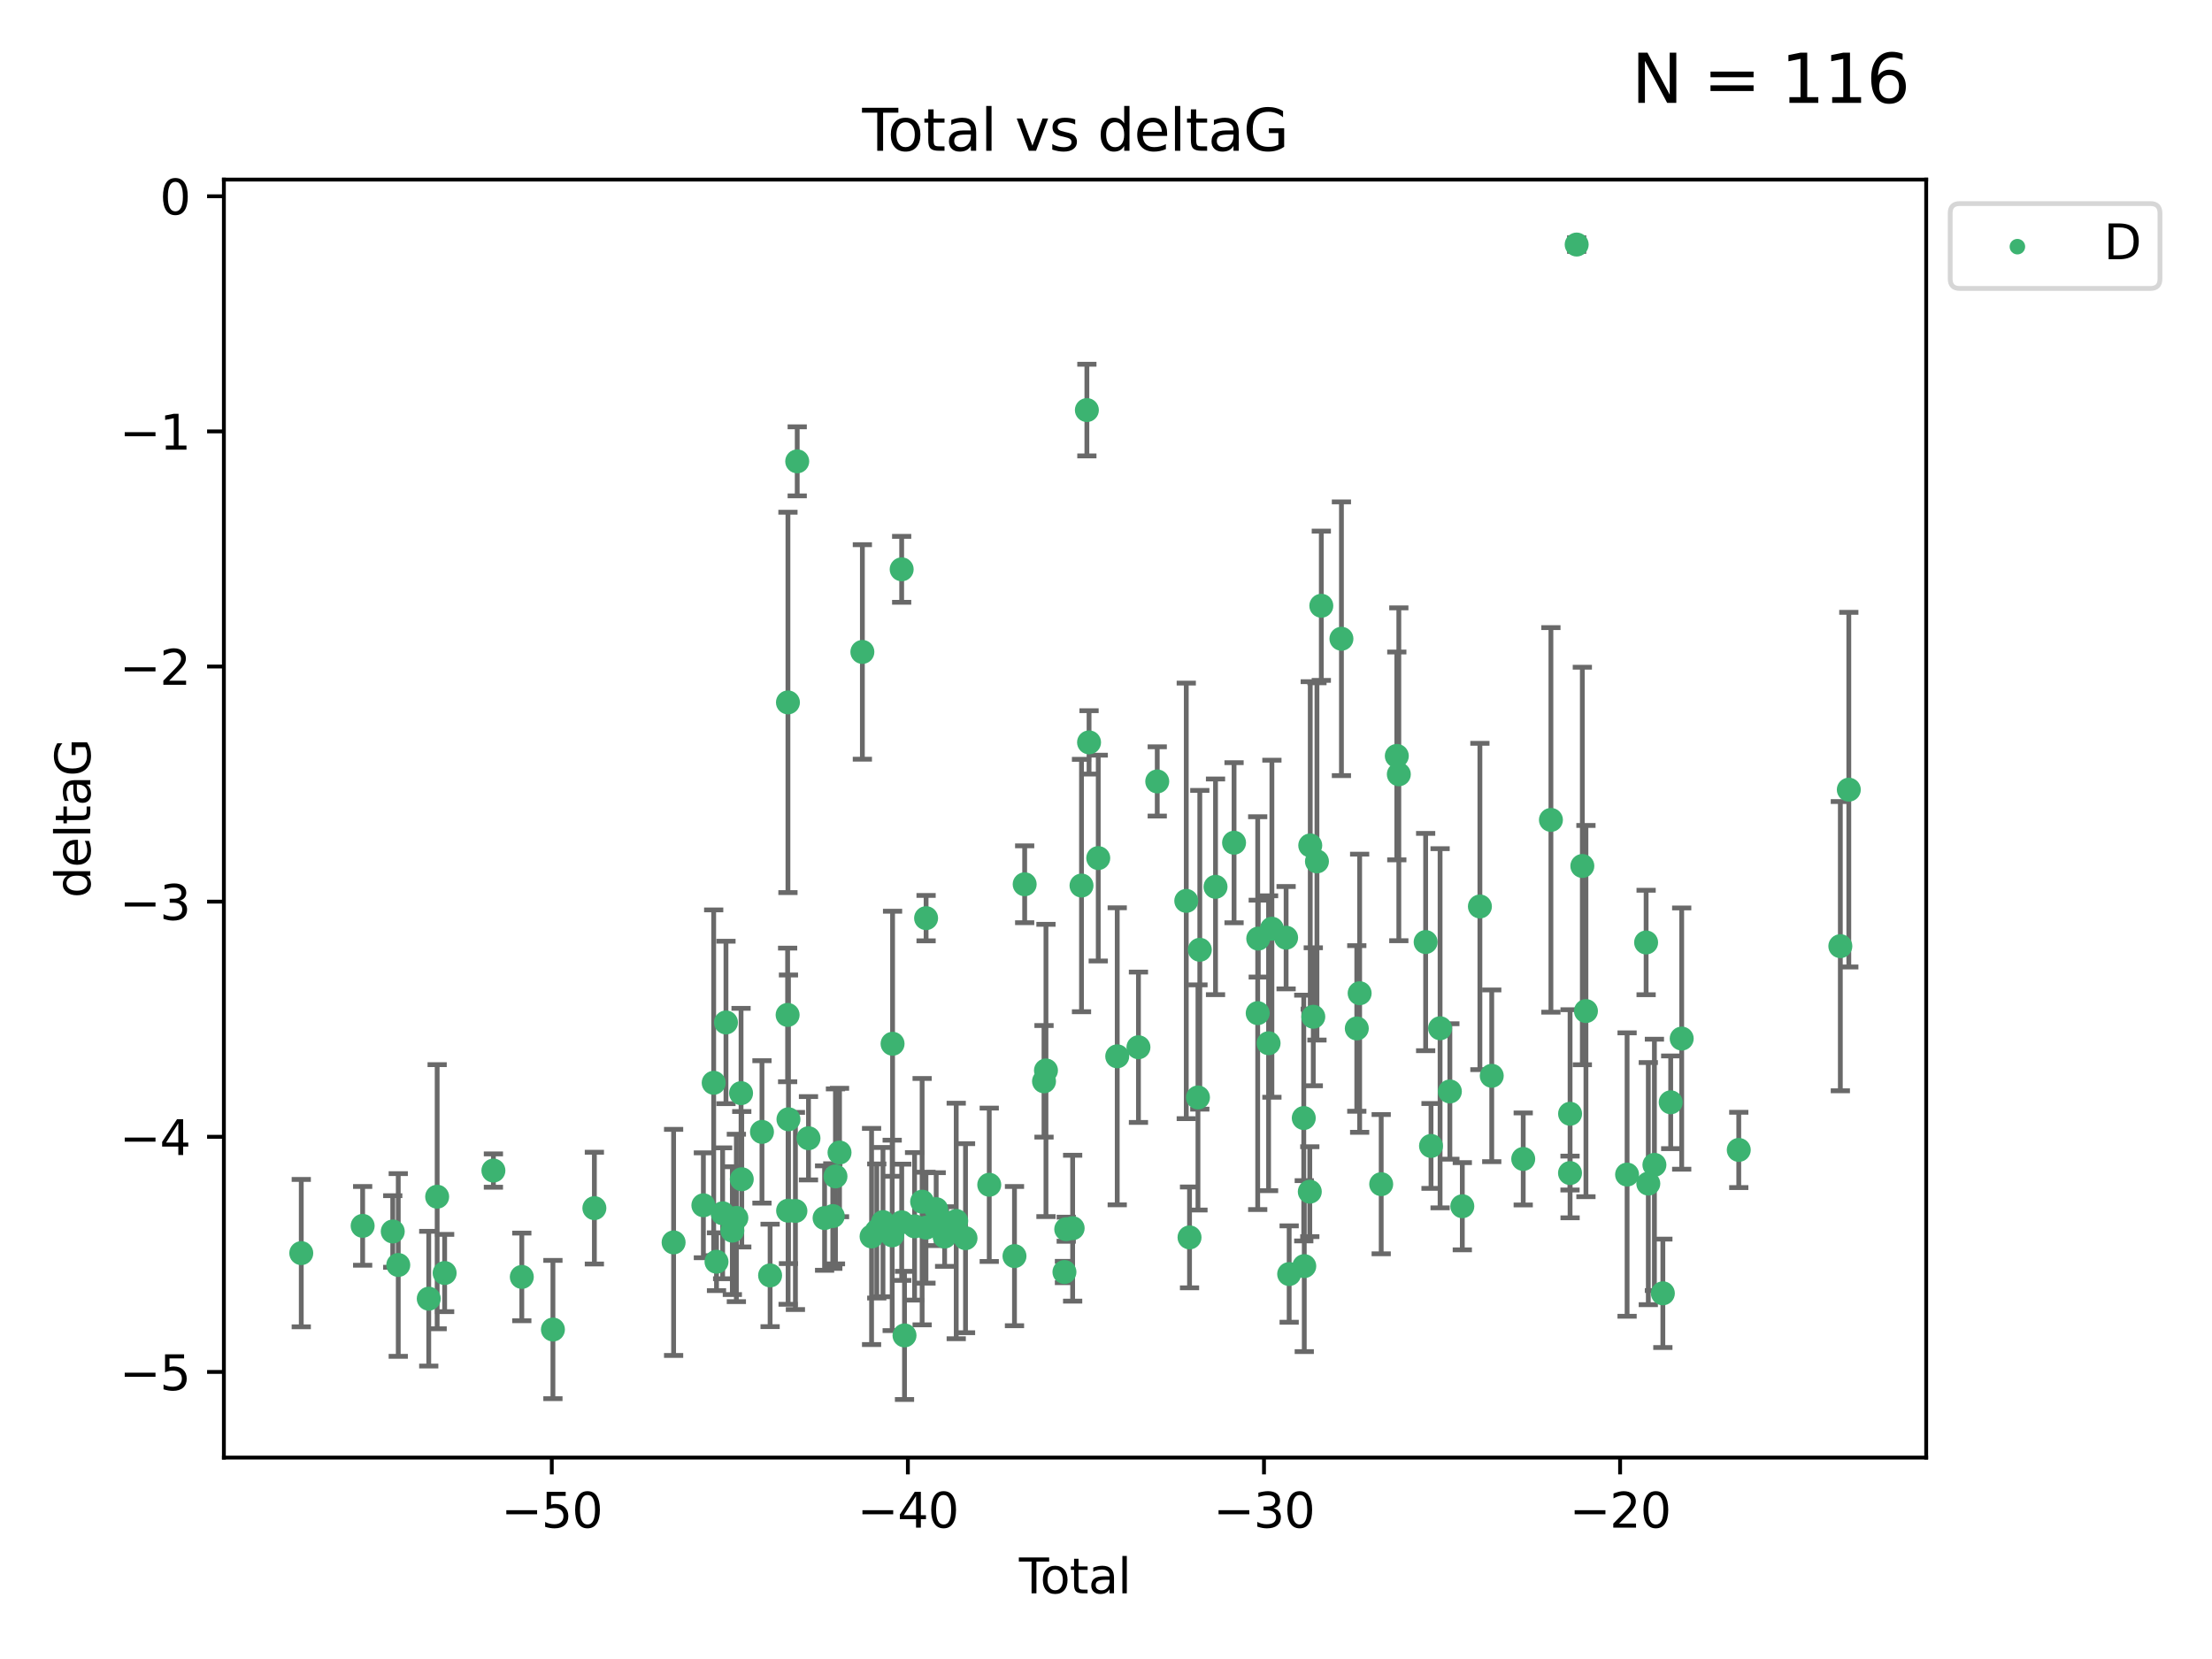 <?xml version="1.0" encoding="utf-8" standalone="no"?>
<!DOCTYPE svg PUBLIC "-//W3C//DTD SVG 1.1//EN"
  "http://www.w3.org/Graphics/SVG/1.1/DTD/svg11.dtd">
<svg xmlns:xlink="http://www.w3.org/1999/xlink" width="460.8pt" height="345.6pt" viewBox="0 0 460.8 345.6" xmlns="http://www.w3.org/2000/svg" version="1.1">
 <defs>
  <style type="text/css">*{stroke-linejoin: round; stroke-linecap: butt}</style>
 </defs>
 <g id="figure_1">
  <g id="patch_1">
   <path d="M 0 345.6 
L 460.8 345.6 
L 460.8 0 
L 0 0 
z
" style="fill: #ffffff"/>
  </g>
  <g id="axes_1">
   <g id="patch_2">
    <path d="M 46.64 303.64 
L 401.26 303.64 
L 401.26 37.411 
L 46.64 37.411 
z
" style="fill: #ffffff"/>
   </g>
   <g id="PathCollection_1">
    <defs>
     <path id="md852b796db" d="M 0 1.118 
C 0.297 1.118 0.581 1 0.791 0.791 
C 1 0.581 1.118 0.297 1.118 0 
C 1.118 -0.297 1 -0.581 0.791 -0.791 
C 0.581 -1 0.297 -1.118 0 -1.118 
C -0.297 -1.118 -0.581 -1 -0.791 -0.791 
C -1 -0.581 -1.118 -0.297 -1.118 0 
C -1.118 0.297 -1 0.581 -0.791 0.791 
C -0.581 1 -0.297 1.118 0 1.118 
z
" style="stroke: #3cb371"/>
    </defs>
    <g clip-path="url(#p8222ce3a2e)">
     <use xlink:href="#md852b796db" x="62.759" y="261.05" style="fill: #3cb371; stroke: #3cb371"/>
     <use xlink:href="#md852b796db" x="75.546" y="255.368" style="fill: #3cb371; stroke: #3cb371"/>
     <use xlink:href="#md852b796db" x="81.817" y="256.538" style="fill: #3cb371; stroke: #3cb371"/>
     <use xlink:href="#md852b796db" x="82.965" y="263.519" style="fill: #3cb371; stroke: #3cb371"/>
     <use xlink:href="#md852b796db" x="89.317" y="270.54" style="fill: #3cb371; stroke: #3cb371"/>
     <use xlink:href="#md852b796db" x="91.068" y="249.296" style="fill: #3cb371; stroke: #3cb371"/>
     <use xlink:href="#md852b796db" x="92.627" y="265.193" style="fill: #3cb371; stroke: #3cb371"/>
     <use xlink:href="#md852b796db" x="102.785" y="243.848" style="fill: #3cb371; stroke: #3cb371"/>
     <use xlink:href="#md852b796db" x="108.702" y="266.006" style="fill: #3cb371; stroke: #3cb371"/>
     <use xlink:href="#md852b796db" x="115.184" y="276.965" style="fill: #3cb371; stroke: #3cb371"/>
     <use xlink:href="#md852b796db" x="123.82" y="251.676" style="fill: #3cb371; stroke: #3cb371"/>
     <use xlink:href="#md852b796db" x="140.325" y="258.816" style="fill: #3cb371; stroke: #3cb371"/>
     <use xlink:href="#md852b796db" x="146.527" y="251.085" style="fill: #3cb371; stroke: #3cb371"/>
     <use xlink:href="#md852b796db" x="148.675" y="225.566" style="fill: #3cb371; stroke: #3cb371"/>
     <use xlink:href="#md852b796db" x="149.26" y="262.839" style="fill: #3cb371; stroke: #3cb371"/>
     <use xlink:href="#md852b796db" x="150.538" y="252.75" style="fill: #3cb371; stroke: #3cb371"/>
     <use xlink:href="#md852b796db" x="151.232" y="212.996" style="fill: #3cb371; stroke: #3cb371"/>
     <use xlink:href="#md852b796db" x="152.56" y="256.365" style="fill: #3cb371; stroke: #3cb371"/>
     <use xlink:href="#md852b796db" x="153.399" y="253.714" style="fill: #3cb371; stroke: #3cb371"/>
     <use xlink:href="#md852b796db" x="154.375" y="227.722" style="fill: #3cb371; stroke: #3cb371"/>
     <use xlink:href="#md852b796db" x="154.523" y="245.657" style="fill: #3cb371; stroke: #3cb371"/>
     <use xlink:href="#md852b796db" x="158.732" y="235.793" style="fill: #3cb371; stroke: #3cb371"/>
     <use xlink:href="#md852b796db" x="160.426" y="265.693" style="fill: #3cb371; stroke: #3cb371"/>
     <use xlink:href="#md852b796db" x="164.076" y="211.425" style="fill: #3cb371; stroke: #3cb371"/>
     <use xlink:href="#md852b796db" x="164.143" y="146.325" style="fill: #3cb371; stroke: #3cb371"/>
     <use xlink:href="#md852b796db" x="164.178" y="252.209" style="fill: #3cb371; stroke: #3cb371"/>
     <use xlink:href="#md852b796db" x="164.251" y="233.166" style="fill: #3cb371; stroke: #3cb371"/>
     <use xlink:href="#md852b796db" x="165.699" y="252.263" style="fill: #3cb371; stroke: #3cb371"/>
     <use xlink:href="#md852b796db" x="166.076" y="96.109" style="fill: #3cb371; stroke: #3cb371"/>
     <use xlink:href="#md852b796db" x="168.422" y="237.117" style="fill: #3cb371; stroke: #3cb371"/>
     <use xlink:href="#md852b796db" x="171.777" y="253.744" style="fill: #3cb371; stroke: #3cb371"/>
     <use xlink:href="#md852b796db" x="173.485" y="253.329" style="fill: #3cb371; stroke: #3cb371"/>
     <use xlink:href="#md852b796db" x="174.043" y="245.064" style="fill: #3cb371; stroke: #3cb371"/>
     <use xlink:href="#md852b796db" x="174.889" y="240.09" style="fill: #3cb371; stroke: #3cb371"/>
     <use xlink:href="#md852b796db" x="179.648" y="135.81" style="fill: #3cb371; stroke: #3cb371"/>
     <use xlink:href="#md852b796db" x="181.565" y="257.576" style="fill: #3cb371; stroke: #3cb371"/>
     <use xlink:href="#md852b796db" x="182.646" y="256.439" style="fill: #3cb371; stroke: #3cb371"/>
     <use xlink:href="#md852b796db" x="183.941" y="254.584" style="fill: #3cb371; stroke: #3cb371"/>
     <use xlink:href="#md852b796db" x="185.859" y="257.352" style="fill: #3cb371; stroke: #3cb371"/>
     <use xlink:href="#md852b796db" x="185.938" y="217.435" style="fill: #3cb371; stroke: #3cb371"/>
     <use xlink:href="#md852b796db" x="187.834" y="118.6" style="fill: #3cb371; stroke: #3cb371"/>
     <use xlink:href="#md852b796db" x="187.844" y="254.623" style="fill: #3cb371; stroke: #3cb371"/>
     <use xlink:href="#md852b796db" x="188.425" y="278.191" style="fill: #3cb371; stroke: #3cb371"/>
     <use xlink:href="#md852b796db" x="190.522" y="255.468" style="fill: #3cb371; stroke: #3cb371"/>
     <use xlink:href="#md852b796db" x="192.097" y="250.327" style="fill: #3cb371; stroke: #3cb371"/>
     <use xlink:href="#md852b796db" x="192.895" y="255.746" style="fill: #3cb371; stroke: #3cb371"/>
     <use xlink:href="#md852b796db" x="192.921" y="191.267" style="fill: #3cb371; stroke: #3cb371"/>
     <use xlink:href="#md852b796db" x="195.025" y="251.886" style="fill: #3cb371; stroke: #3cb371"/>
     <use xlink:href="#md852b796db" x="195.712" y="253.858" style="fill: #3cb371; stroke: #3cb371"/>
     <use xlink:href="#md852b796db" x="196.782" y="257.591" style="fill: #3cb371; stroke: #3cb371"/>
     <use xlink:href="#md852b796db" x="199.199" y="254.349" style="fill: #3cb371; stroke: #3cb371"/>
     <use xlink:href="#md852b796db" x="201.137" y="257.935" style="fill: #3cb371; stroke: #3cb371"/>
     <use xlink:href="#md852b796db" x="206.079" y="246.808" style="fill: #3cb371; stroke: #3cb371"/>
     <use xlink:href="#md852b796db" x="211.335" y="261.668" style="fill: #3cb371; stroke: #3cb371"/>
     <use xlink:href="#md852b796db" x="213.458" y="184.21" style="fill: #3cb371; stroke: #3cb371"/>
     <use xlink:href="#md852b796db" x="217.487" y="225.26" style="fill: #3cb371; stroke: #3cb371"/>
     <use xlink:href="#md852b796db" x="217.894" y="222.993" style="fill: #3cb371; stroke: #3cb371"/>
     <use xlink:href="#md852b796db" x="221.743" y="264.984" style="fill: #3cb371; stroke: #3cb371"/>
     <use xlink:href="#md852b796db" x="222.117" y="256.065" style="fill: #3cb371; stroke: #3cb371"/>
     <use xlink:href="#md852b796db" x="223.452" y="255.854" style="fill: #3cb371; stroke: #3cb371"/>
     <use xlink:href="#md852b796db" x="225.298" y="184.474" style="fill: #3cb371; stroke: #3cb371"/>
     <use xlink:href="#md852b796db" x="226.416" y="85.426" style="fill: #3cb371; stroke: #3cb371"/>
     <use xlink:href="#md852b796db" x="226.87" y="154.65" style="fill: #3cb371; stroke: #3cb371"/>
     <use xlink:href="#md852b796db" x="228.786" y="178.754" style="fill: #3cb371; stroke: #3cb371"/>
     <use xlink:href="#md852b796db" x="232.739" y="220.05" style="fill: #3cb371; stroke: #3cb371"/>
     <use xlink:href="#md852b796db" x="237.16" y="218.163" style="fill: #3cb371; stroke: #3cb371"/>
     <use xlink:href="#md852b796db" x="241.075" y="162.788" style="fill: #3cb371; stroke: #3cb371"/>
     <use xlink:href="#md852b796db" x="247.122" y="187.67" style="fill: #3cb371; stroke: #3cb371"/>
     <use xlink:href="#md852b796db" x="247.801" y="257.776" style="fill: #3cb371; stroke: #3cb371"/>
     <use xlink:href="#md852b796db" x="249.557" y="228.618" style="fill: #3cb371; stroke: #3cb371"/>
     <use xlink:href="#md852b796db" x="249.941" y="197.855" style="fill: #3cb371; stroke: #3cb371"/>
     <use xlink:href="#md852b796db" x="253.215" y="184.741" style="fill: #3cb371; stroke: #3cb371"/>
     <use xlink:href="#md852b796db" x="257.077" y="175.554" style="fill: #3cb371; stroke: #3cb371"/>
     <use xlink:href="#md852b796db" x="262.003" y="211.054" style="fill: #3cb371; stroke: #3cb371"/>
     <use xlink:href="#md852b796db" x="262.117" y="195.528" style="fill: #3cb371; stroke: #3cb371"/>
     <use xlink:href="#md852b796db" x="264.268" y="217.325" style="fill: #3cb371; stroke: #3cb371"/>
     <use xlink:href="#md852b796db" x="264.961" y="193.467" style="fill: #3cb371; stroke: #3cb371"/>
     <use xlink:href="#md852b796db" x="267.919" y="195.339" style="fill: #3cb371; stroke: #3cb371"/>
     <use xlink:href="#md852b796db" x="268.557" y="265.408" style="fill: #3cb371; stroke: #3cb371"/>
     <use xlink:href="#md852b796db" x="271.599" y="232.91" style="fill: #3cb371; stroke: #3cb371"/>
     <use xlink:href="#md852b796db" x="271.703" y="263.755" style="fill: #3cb371; stroke: #3cb371"/>
     <use xlink:href="#md852b796db" x="272.855" y="248.247" style="fill: #3cb371; stroke: #3cb371"/>
     <use xlink:href="#md852b796db" x="272.95" y="176.116" style="fill: #3cb371; stroke: #3cb371"/>
     <use xlink:href="#md852b796db" x="273.582" y="211.81" style="fill: #3cb371; stroke: #3cb371"/>
     <use xlink:href="#md852b796db" x="274.346" y="179.448" style="fill: #3cb371; stroke: #3cb371"/>
     <use xlink:href="#md852b796db" x="275.254" y="126.19" style="fill: #3cb371; stroke: #3cb371"/>
     <use xlink:href="#md852b796db" x="279.444" y="133.065" style="fill: #3cb371; stroke: #3cb371"/>
     <use xlink:href="#md852b796db" x="282.645" y="214.246" style="fill: #3cb371; stroke: #3cb371"/>
     <use xlink:href="#md852b796db" x="283.239" y="206.91" style="fill: #3cb371; stroke: #3cb371"/>
     <use xlink:href="#md852b796db" x="287.729" y="246.684" style="fill: #3cb371; stroke: #3cb371"/>
     <use xlink:href="#md852b796db" x="290.981" y="157.472" style="fill: #3cb371; stroke: #3cb371"/>
     <use xlink:href="#md852b796db" x="291.401" y="161.3" style="fill: #3cb371; stroke: #3cb371"/>
     <use xlink:href="#md852b796db" x="296.989" y="196.245" style="fill: #3cb371; stroke: #3cb371"/>
     <use xlink:href="#md852b796db" x="298.108" y="238.721" style="fill: #3cb371; stroke: #3cb371"/>
     <use xlink:href="#md852b796db" x="299.997" y="214.205" style="fill: #3cb371; stroke: #3cb371"/>
     <use xlink:href="#md852b796db" x="302.034" y="227.372" style="fill: #3cb371; stroke: #3cb371"/>
     <use xlink:href="#md852b796db" x="304.627" y="251.283" style="fill: #3cb371; stroke: #3cb371"/>
     <use xlink:href="#md852b796db" x="308.291" y="188.834" style="fill: #3cb371; stroke: #3cb371"/>
     <use xlink:href="#md852b796db" x="310.758" y="224.108" style="fill: #3cb371; stroke: #3cb371"/>
     <use xlink:href="#md852b796db" x="317.315" y="241.431" style="fill: #3cb371; stroke: #3cb371"/>
     <use xlink:href="#md852b796db" x="323.085" y="170.802" style="fill: #3cb371; stroke: #3cb371"/>
     <use xlink:href="#md852b796db" x="327.063" y="244.371" style="fill: #3cb371; stroke: #3cb371"/>
     <use xlink:href="#md852b796db" x="327.076" y="232.017" style="fill: #3cb371; stroke: #3cb371"/>
     <use xlink:href="#md852b796db" x="328.45" y="50.942" style="fill: #3cb371; stroke: #3cb371"/>
     <use xlink:href="#md852b796db" x="329.63" y="180.399" style="fill: #3cb371; stroke: #3cb371"/>
     <use xlink:href="#md852b796db" x="330.381" y="210.624" style="fill: #3cb371; stroke: #3cb371"/>
     <use xlink:href="#md852b796db" x="338.953" y="244.684" style="fill: #3cb371; stroke: #3cb371"/>
     <use xlink:href="#md852b796db" x="342.916" y="196.334" style="fill: #3cb371; stroke: #3cb371"/>
     <use xlink:href="#md852b796db" x="343.372" y="246.567" style="fill: #3cb371; stroke: #3cb371"/>
     <use xlink:href="#md852b796db" x="344.645" y="242.662" style="fill: #3cb371; stroke: #3cb371"/>
     <use xlink:href="#md852b796db" x="346.404" y="269.421" style="fill: #3cb371; stroke: #3cb371"/>
     <use xlink:href="#md852b796db" x="348.038" y="229.627" style="fill: #3cb371; stroke: #3cb371"/>
     <use xlink:href="#md852b796db" x="350.329" y="216.352" style="fill: #3cb371; stroke: #3cb371"/>
     <use xlink:href="#md852b796db" x="362.217" y="239.55" style="fill: #3cb371; stroke: #3cb371"/>
     <use xlink:href="#md852b796db" x="383.377" y="197.101" style="fill: #3cb371; stroke: #3cb371"/>
     <use xlink:href="#md852b796db" x="385.141" y="164.5" style="fill: #3cb371; stroke: #3cb371"/>
    </g>
   </g>
   <g id="matplotlib.axis_1">
    <g id="xtick_1">
     <g id="line2d_1">
      <defs>
       <path id="me08733288e" d="M 0 0 
L 0 3.5 
" style="stroke: #000000; stroke-width: 0.8"/>
      </defs>
      <g>
       <use xlink:href="#me08733288e" x="114.945" y="303.64" style="stroke: #000000; stroke-width: 0.8"/>
      </g>
     </g>
     <g id="text_1">
      <!-- −50 -->
      <g transform="translate(104.393 318.238)scale(0.1 -0.1)">
       <defs>
        <path id="DejaVuSans-2212" d="M 678 2272 
L 4684 2272 
L 4684 1741 
L 678 1741 
L 678 2272 
z
" transform="scale(0.016)"/>
        <path id="DejaVuSans-35" d="M 691 4666 
L 3169 4666 
L 3169 4134 
L 1269 4134 
L 1269 2991 
Q 1406 3038 1543 3061 
Q 1681 3084 1819 3084 
Q 2600 3084 3056 2656 
Q 3513 2228 3513 1497 
Q 3513 744 3044 326 
Q 2575 -91 1722 -91 
Q 1428 -91 1123 -41 
Q 819 9 494 109 
L 494 744 
Q 775 591 1075 516 
Q 1375 441 1709 441 
Q 2250 441 2565 725 
Q 2881 1009 2881 1497 
Q 2881 1984 2565 2268 
Q 2250 2553 1709 2553 
Q 1456 2553 1204 2497 
Q 953 2441 691 2322 
L 691 4666 
z
" transform="scale(0.016)"/>
        <path id="DejaVuSans-30" d="M 2034 4250 
Q 1547 4250 1301 3770 
Q 1056 3291 1056 2328 
Q 1056 1369 1301 889 
Q 1547 409 2034 409 
Q 2525 409 2770 889 
Q 3016 1369 3016 2328 
Q 3016 3291 2770 3770 
Q 2525 4250 2034 4250 
z
M 2034 4750 
Q 2819 4750 3233 4129 
Q 3647 3509 3647 2328 
Q 3647 1150 3233 529 
Q 2819 -91 2034 -91 
Q 1250 -91 836 529 
Q 422 1150 422 2328 
Q 422 3509 836 4129 
Q 1250 4750 2034 4750 
z
" transform="scale(0.016)"/>
       </defs>
       <use xlink:href="#DejaVuSans-2212"/>
       <use xlink:href="#DejaVuSans-35" x="83.789"/>
       <use xlink:href="#DejaVuSans-30" x="147.412"/>
      </g>
     </g>
    </g>
    <g id="xtick_2">
     <g id="line2d_2">
      <g>
       <use xlink:href="#me08733288e" x="189.129" y="303.64" style="stroke: #000000; stroke-width: 0.8"/>
      </g>
     </g>
     <g id="text_2">
      <!-- −40 -->
      <g transform="translate(178.577 318.238)scale(0.1 -0.1)">
       <defs>
        <path id="DejaVuSans-34" d="M 2419 4116 
L 825 1625 
L 2419 1625 
L 2419 4116 
z
M 2253 4666 
L 3047 4666 
L 3047 1625 
L 3713 1625 
L 3713 1100 
L 3047 1100 
L 3047 0 
L 2419 0 
L 2419 1100 
L 313 1100 
L 313 1709 
L 2253 4666 
z
" transform="scale(0.016)"/>
       </defs>
       <use xlink:href="#DejaVuSans-2212"/>
       <use xlink:href="#DejaVuSans-34" x="83.789"/>
       <use xlink:href="#DejaVuSans-30" x="147.412"/>
      </g>
     </g>
    </g>
    <g id="xtick_3">
     <g id="line2d_3">
      <g>
       <use xlink:href="#me08733288e" x="263.313" y="303.64" style="stroke: #000000; stroke-width: 0.8"/>
      </g>
     </g>
     <g id="text_3">
      <!-- −30 -->
      <g transform="translate(252.761 318.238)scale(0.1 -0.1)">
       <defs>
        <path id="DejaVuSans-33" d="M 2597 2516 
Q 3050 2419 3304 2112 
Q 3559 1806 3559 1356 
Q 3559 666 3084 287 
Q 2609 -91 1734 -91 
Q 1441 -91 1130 -33 
Q 819 25 488 141 
L 488 750 
Q 750 597 1062 519 
Q 1375 441 1716 441 
Q 2309 441 2620 675 
Q 2931 909 2931 1356 
Q 2931 1769 2642 2001 
Q 2353 2234 1838 2234 
L 1294 2234 
L 1294 2753 
L 1863 2753 
Q 2328 2753 2575 2939 
Q 2822 3125 2822 3475 
Q 2822 3834 2567 4026 
Q 2313 4219 1838 4219 
Q 1578 4219 1281 4162 
Q 984 4106 628 3988 
L 628 4550 
Q 988 4650 1302 4700 
Q 1616 4750 1894 4750 
Q 2613 4750 3031 4423 
Q 3450 4097 3450 3541 
Q 3450 3153 3228 2886 
Q 3006 2619 2597 2516 
z
" transform="scale(0.016)"/>
       </defs>
       <use xlink:href="#DejaVuSans-2212"/>
       <use xlink:href="#DejaVuSans-33" x="83.789"/>
       <use xlink:href="#DejaVuSans-30" x="147.412"/>
      </g>
     </g>
    </g>
    <g id="xtick_4">
     <g id="line2d_4">
      <g>
       <use xlink:href="#me08733288e" x="337.497" y="303.64" style="stroke: #000000; stroke-width: 0.8"/>
      </g>
     </g>
     <g id="text_4">
      <!-- −20 -->
      <g transform="translate(326.945 318.238)scale(0.1 -0.1)">
       <defs>
        <path id="DejaVuSans-32" d="M 1228 531 
L 3431 531 
L 3431 0 
L 469 0 
L 469 531 
Q 828 903 1448 1529 
Q 2069 2156 2228 2338 
Q 2531 2678 2651 2914 
Q 2772 3150 2772 3378 
Q 2772 3750 2511 3984 
Q 2250 4219 1831 4219 
Q 1534 4219 1204 4116 
Q 875 4013 500 3803 
L 500 4441 
Q 881 4594 1212 4672 
Q 1544 4750 1819 4750 
Q 2544 4750 2975 4387 
Q 3406 4025 3406 3419 
Q 3406 3131 3298 2873 
Q 3191 2616 2906 2266 
Q 2828 2175 2409 1742 
Q 1991 1309 1228 531 
z
" transform="scale(0.016)"/>
       </defs>
       <use xlink:href="#DejaVuSans-2212"/>
       <use xlink:href="#DejaVuSans-32" x="83.789"/>
       <use xlink:href="#DejaVuSans-30" x="147.412"/>
      </g>
     </g>
    </g>
    <g id="text_5">
     <!-- Total -->
     <g transform="translate(212.273 331.917)scale(0.1 -0.1)">
      <defs>
       <path id="DejaVuSans-54" d="M -19 4666 
L 3928 4666 
L 3928 4134 
L 2272 4134 
L 2272 0 
L 1638 0 
L 1638 4134 
L -19 4134 
L -19 4666 
z
" transform="scale(0.016)"/>
       <path id="DejaVuSans-6f" d="M 1959 3097 
Q 1497 3097 1228 2736 
Q 959 2375 959 1747 
Q 959 1119 1226 758 
Q 1494 397 1959 397 
Q 2419 397 2687 759 
Q 2956 1122 2956 1747 
Q 2956 2369 2687 2733 
Q 2419 3097 1959 3097 
z
M 1959 3584 
Q 2709 3584 3137 3096 
Q 3566 2609 3566 1747 
Q 3566 888 3137 398 
Q 2709 -91 1959 -91 
Q 1206 -91 779 398 
Q 353 888 353 1747 
Q 353 2609 779 3096 
Q 1206 3584 1959 3584 
z
" transform="scale(0.016)"/>
       <path id="DejaVuSans-74" d="M 1172 4494 
L 1172 3500 
L 2356 3500 
L 2356 3053 
L 1172 3053 
L 1172 1153 
Q 1172 725 1289 603 
Q 1406 481 1766 481 
L 2356 481 
L 2356 0 
L 1766 0 
Q 1100 0 847 248 
Q 594 497 594 1153 
L 594 3053 
L 172 3053 
L 172 3500 
L 594 3500 
L 594 4494 
L 1172 4494 
z
" transform="scale(0.016)"/>
       <path id="DejaVuSans-61" d="M 2194 1759 
Q 1497 1759 1228 1600 
Q 959 1441 959 1056 
Q 959 750 1161 570 
Q 1363 391 1709 391 
Q 2188 391 2477 730 
Q 2766 1069 2766 1631 
L 2766 1759 
L 2194 1759 
z
M 3341 1997 
L 3341 0 
L 2766 0 
L 2766 531 
Q 2569 213 2275 61 
Q 1981 -91 1556 -91 
Q 1019 -91 701 211 
Q 384 513 384 1019 
Q 384 1609 779 1909 
Q 1175 2209 1959 2209 
L 2766 2209 
L 2766 2266 
Q 2766 2663 2505 2880 
Q 2244 3097 1772 3097 
Q 1472 3097 1187 3025 
Q 903 2953 641 2809 
L 641 3341 
Q 956 3463 1253 3523 
Q 1550 3584 1831 3584 
Q 2591 3584 2966 3190 
Q 3341 2797 3341 1997 
z
" transform="scale(0.016)"/>
       <path id="DejaVuSans-6c" d="M 603 4863 
L 1178 4863 
L 1178 0 
L 603 0 
L 603 4863 
z
" transform="scale(0.016)"/>
      </defs>
      <use xlink:href="#DejaVuSans-54"/>
      <use xlink:href="#DejaVuSans-6f" x="44.084"/>
      <use xlink:href="#DejaVuSans-74" x="105.266"/>
      <use xlink:href="#DejaVuSans-61" x="144.475"/>
      <use xlink:href="#DejaVuSans-6c" x="205.754"/>
     </g>
    </g>
   </g>
   <g id="matplotlib.axis_2">
    <g id="ytick_1">
     <g id="line2d_5">
      <defs>
       <path id="mebe0fdb24d" d="M 0 0 
L -3.5 0 
" style="stroke: #000000; stroke-width: 0.8"/>
      </defs>
      <g>
       <use xlink:href="#mebe0fdb24d" x="46.64" y="285.796" style="stroke: #000000; stroke-width: 0.8"/>
      </g>
     </g>
     <g id="text_6">
      <!-- −5 -->
      <g transform="translate(24.898 289.595)scale(0.1 -0.1)">
       <use xlink:href="#DejaVuSans-2212"/>
       <use xlink:href="#DejaVuSans-35" x="83.789"/>
      </g>
     </g>
    </g>
    <g id="ytick_2">
     <g id="line2d_6">
      <g>
       <use xlink:href="#mebe0fdb24d" x="46.64" y="236.814" style="stroke: #000000; stroke-width: 0.8"/>
      </g>
     </g>
     <g id="text_7">
      <!-- −4 -->
      <g transform="translate(24.898 240.613)scale(0.1 -0.1)">
       <use xlink:href="#DejaVuSans-2212"/>
       <use xlink:href="#DejaVuSans-34" x="83.789"/>
      </g>
     </g>
    </g>
    <g id="ytick_3">
     <g id="line2d_7">
      <g>
       <use xlink:href="#mebe0fdb24d" x="46.64" y="187.831" style="stroke: #000000; stroke-width: 0.8"/>
      </g>
     </g>
     <g id="text_8">
      <!-- −3 -->
      <g transform="translate(24.898 191.631)scale(0.1 -0.1)">
       <use xlink:href="#DejaVuSans-2212"/>
       <use xlink:href="#DejaVuSans-33" x="83.789"/>
      </g>
     </g>
    </g>
    <g id="ytick_4">
     <g id="line2d_8">
      <g>
       <use xlink:href="#mebe0fdb24d" x="46.64" y="138.849" style="stroke: #000000; stroke-width: 0.8"/>
      </g>
     </g>
     <g id="text_9">
      <!-- −2 -->
      <g transform="translate(24.898 142.648)scale(0.1 -0.1)">
       <use xlink:href="#DejaVuSans-2212"/>
       <use xlink:href="#DejaVuSans-32" x="83.789"/>
      </g>
     </g>
    </g>
    <g id="ytick_5">
     <g id="line2d_9">
      <g>
       <use xlink:href="#mebe0fdb24d" x="46.64" y="89.867" style="stroke: #000000; stroke-width: 0.8"/>
      </g>
     </g>
     <g id="text_10">
      <!-- −1 -->
      <g transform="translate(24.898 93.666)scale(0.1 -0.1)">
       <defs>
        <path id="DejaVuSans-31" d="M 794 531 
L 1825 531 
L 1825 4091 
L 703 3866 
L 703 4441 
L 1819 4666 
L 2450 4666 
L 2450 531 
L 3481 531 
L 3481 0 
L 794 0 
L 794 531 
z
" transform="scale(0.016)"/>
       </defs>
       <use xlink:href="#DejaVuSans-2212"/>
       <use xlink:href="#DejaVuSans-31" x="83.789"/>
      </g>
     </g>
    </g>
    <g id="ytick_6">
     <g id="line2d_10">
      <g>
       <use xlink:href="#mebe0fdb24d" x="46.64" y="40.885" style="stroke: #000000; stroke-width: 0.8"/>
      </g>
     </g>
     <g id="text_11">
      <!-- 0 -->
      <g transform="translate(33.278 44.684)scale(0.1 -0.1)">
       <use xlink:href="#DejaVuSans-30"/>
      </g>
     </g>
    </g>
    <g id="text_12">
     <!-- deltaG -->
     <g transform="translate(18.818 187.064)rotate(-90)scale(0.1 -0.1)">
      <defs>
       <path id="DejaVuSans-64" d="M 2906 2969 
L 2906 4863 
L 3481 4863 
L 3481 0 
L 2906 0 
L 2906 525 
Q 2725 213 2448 61 
Q 2172 -91 1784 -91 
Q 1150 -91 751 415 
Q 353 922 353 1747 
Q 353 2572 751 3078 
Q 1150 3584 1784 3584 
Q 2172 3584 2448 3432 
Q 2725 3281 2906 2969 
z
M 947 1747 
Q 947 1113 1208 752 
Q 1469 391 1925 391 
Q 2381 391 2643 752 
Q 2906 1113 2906 1747 
Q 2906 2381 2643 2742 
Q 2381 3103 1925 3103 
Q 1469 3103 1208 2742 
Q 947 2381 947 1747 
z
" transform="scale(0.016)"/>
       <path id="DejaVuSans-65" d="M 3597 1894 
L 3597 1613 
L 953 1613 
Q 991 1019 1311 708 
Q 1631 397 2203 397 
Q 2534 397 2845 478 
Q 3156 559 3463 722 
L 3463 178 
Q 3153 47 2828 -22 
Q 2503 -91 2169 -91 
Q 1331 -91 842 396 
Q 353 884 353 1716 
Q 353 2575 817 3079 
Q 1281 3584 2069 3584 
Q 2775 3584 3186 3129 
Q 3597 2675 3597 1894 
z
M 3022 2063 
Q 3016 2534 2758 2815 
Q 2500 3097 2075 3097 
Q 1594 3097 1305 2825 
Q 1016 2553 972 2059 
L 3022 2063 
z
" transform="scale(0.016)"/>
       <path id="DejaVuSans-47" d="M 3809 666 
L 3809 1919 
L 2778 1919 
L 2778 2438 
L 4434 2438 
L 4434 434 
Q 4069 175 3628 42 
Q 3188 -91 2688 -91 
Q 1594 -91 976 548 
Q 359 1188 359 2328 
Q 359 3472 976 4111 
Q 1594 4750 2688 4750 
Q 3144 4750 3555 4637 
Q 3966 4525 4313 4306 
L 4313 3634 
Q 3963 3931 3569 4081 
Q 3175 4231 2741 4231 
Q 1884 4231 1454 3753 
Q 1025 3275 1025 2328 
Q 1025 1384 1454 906 
Q 1884 428 2741 428 
Q 3075 428 3337 486 
Q 3600 544 3809 666 
z
" transform="scale(0.016)"/>
      </defs>
      <use xlink:href="#DejaVuSans-64"/>
      <use xlink:href="#DejaVuSans-65" x="63.477"/>
      <use xlink:href="#DejaVuSans-6c" x="125"/>
      <use xlink:href="#DejaVuSans-74" x="152.783"/>
      <use xlink:href="#DejaVuSans-61" x="191.992"/>
      <use xlink:href="#DejaVuSans-47" x="253.271"/>
     </g>
    </g>
   </g>
   <g id="LineCollection_1">
    <path d="M 62.759 276.403 
L 62.759 245.697 
" clip-path="url(#p8222ce3a2e)" style="fill: none; stroke: #696969"/>
    <path d="M 75.546 263.573 
L 75.546 247.163 
" clip-path="url(#p8222ce3a2e)" style="fill: none; stroke: #696969"/>
    <path d="M 81.817 263.994 
L 81.817 249.083 
" clip-path="url(#p8222ce3a2e)" style="fill: none; stroke: #696969"/>
    <path d="M 82.965 282.55 
L 82.965 244.489 
" clip-path="url(#p8222ce3a2e)" style="fill: none; stroke: #696969"/>
    <path d="M 89.317 284.576 
L 89.317 256.504 
" clip-path="url(#p8222ce3a2e)" style="fill: none; stroke: #696969"/>
    <path d="M 91.068 276.807 
L 91.068 221.785 
" clip-path="url(#p8222ce3a2e)" style="fill: none; stroke: #696969"/>
    <path d="M 92.627 273.244 
L 92.627 257.143 
" clip-path="url(#p8222ce3a2e)" style="fill: none; stroke: #696969"/>
    <path d="M 102.785 247.321 
L 102.785 240.376 
" clip-path="url(#p8222ce3a2e)" style="fill: none; stroke: #696969"/>
    <path d="M 108.702 275.137 
L 108.702 256.875 
" clip-path="url(#p8222ce3a2e)" style="fill: none; stroke: #696969"/>
    <path d="M 115.184 291.367 
L 115.184 262.564 
" clip-path="url(#p8222ce3a2e)" style="fill: none; stroke: #696969"/>
    <path d="M 123.82 263.316 
L 123.82 240.036 
" clip-path="url(#p8222ce3a2e)" style="fill: none; stroke: #696969"/>
    <path d="M 140.325 282.366 
L 140.325 235.266 
" clip-path="url(#p8222ce3a2e)" style="fill: none; stroke: #696969"/>
    <path d="M 146.527 262.013 
L 146.527 240.158 
" clip-path="url(#p8222ce3a2e)" style="fill: none; stroke: #696969"/>
    <path d="M 148.675 261.582 
L 148.675 189.549 
" clip-path="url(#p8222ce3a2e)" style="fill: none; stroke: #696969"/>
    <path d="M 149.26 268.856 
L 149.26 256.821 
" clip-path="url(#p8222ce3a2e)" style="fill: none; stroke: #696969"/>
    <path d="M 150.538 266.384 
L 150.538 239.115 
" clip-path="url(#p8222ce3a2e)" style="fill: none; stroke: #696969"/>
    <path d="M 151.232 229.914 
L 151.232 196.077 
" clip-path="url(#p8222ce3a2e)" style="fill: none; stroke: #696969"/>
    <path d="M 152.56 269.681 
L 152.56 243.05 
" clip-path="url(#p8222ce3a2e)" style="fill: none; stroke: #696969"/>
    <path d="M 153.399 271.15 
L 153.399 236.279 
" clip-path="url(#p8222ce3a2e)" style="fill: none; stroke: #696969"/>
    <path d="M 154.375 245.39 
L 154.375 210.054 
" clip-path="url(#p8222ce3a2e)" style="fill: none; stroke: #696969"/>
    <path d="M 154.523 259.768 
L 154.523 231.546 
" clip-path="url(#p8222ce3a2e)" style="fill: none; stroke: #696969"/>
    <path d="M 158.732 250.624 
L 158.732 220.962 
" clip-path="url(#p8222ce3a2e)" style="fill: none; stroke: #696969"/>
    <path d="M 160.426 276.364 
L 160.426 255.022 
" clip-path="url(#p8222ce3a2e)" style="fill: none; stroke: #696969"/>
    <path d="M 164.076 225.342 
L 164.076 197.508 
" clip-path="url(#p8222ce3a2e)" style="fill: none; stroke: #696969"/>
    <path d="M 164.143 185.941 
L 164.143 106.709 
" clip-path="url(#p8222ce3a2e)" style="fill: none; stroke: #696969"/>
    <path d="M 164.178 271.704 
L 164.178 232.715 
" clip-path="url(#p8222ce3a2e)" style="fill: none; stroke: #696969"/>
    <path d="M 164.251 263.223 
L 164.251 203.11 
" clip-path="url(#p8222ce3a2e)" style="fill: none; stroke: #696969"/>
    <path d="M 165.699 272.796 
L 165.699 231.729 
" clip-path="url(#p8222ce3a2e)" style="fill: none; stroke: #696969"/>
    <path d="M 166.076 103.303 
L 166.076 88.915 
" clip-path="url(#p8222ce3a2e)" style="fill: none; stroke: #696969"/>
    <path d="M 168.422 245.795 
L 168.422 228.438 
" clip-path="url(#p8222ce3a2e)" style="fill: none; stroke: #696969"/>
    <path d="M 171.777 264.623 
L 171.777 242.864 
" clip-path="url(#p8222ce3a2e)" style="fill: none; stroke: #696969"/>
    <path d="M 173.485 264.23 
L 173.485 242.428 
" clip-path="url(#p8222ce3a2e)" style="fill: none; stroke: #696969"/>
    <path d="M 174.043 263.29 
L 174.043 226.837 
" clip-path="url(#p8222ce3a2e)" style="fill: none; stroke: #696969"/>
    <path d="M 174.889 253.465 
L 174.889 226.714 
" clip-path="url(#p8222ce3a2e)" style="fill: none; stroke: #696969"/>
    <path d="M 179.648 158.152 
L 179.648 113.468 
" clip-path="url(#p8222ce3a2e)" style="fill: none; stroke: #696969"/>
    <path d="M 181.565 280.092 
L 181.565 235.06 
" clip-path="url(#p8222ce3a2e)" style="fill: none; stroke: #696969"/>
    <path d="M 182.646 270.403 
L 182.646 242.474 
" clip-path="url(#p8222ce3a2e)" style="fill: none; stroke: #696969"/>
    <path d="M 183.941 270.131 
L 183.941 239.038 
" clip-path="url(#p8222ce3a2e)" style="fill: none; stroke: #696969"/>
    <path d="M 185.859 277.187 
L 185.859 237.518 
" clip-path="url(#p8222ce3a2e)" style="fill: none; stroke: #696969"/>
    <path d="M 185.938 245.044 
L 185.938 189.825 
" clip-path="url(#p8222ce3a2e)" style="fill: none; stroke: #696969"/>
    <path d="M 187.834 125.465 
L 187.834 111.735 
" clip-path="url(#p8222ce3a2e)" style="fill: none; stroke: #696969"/>
    <path d="M 187.844 266.732 
L 187.844 242.514 
" clip-path="url(#p8222ce3a2e)" style="fill: none; stroke: #696969"/>
    <path d="M 188.425 291.539 
L 188.425 264.843 
" clip-path="url(#p8222ce3a2e)" style="fill: none; stroke: #696969"/>
    <path d="M 190.522 270.834 
L 190.522 240.102 
" clip-path="url(#p8222ce3a2e)" style="fill: none; stroke: #696969"/>
    <path d="M 192.097 275.987 
L 192.097 224.668 
" clip-path="url(#p8222ce3a2e)" style="fill: none; stroke: #696969"/>
    <path d="M 192.895 267.302 
L 192.895 244.191 
" clip-path="url(#p8222ce3a2e)" style="fill: none; stroke: #696969"/>
    <path d="M 192.921 195.992 
L 192.921 186.541 
" clip-path="url(#p8222ce3a2e)" style="fill: none; stroke: #696969"/>
    <path d="M 195.025 259.478 
L 195.025 244.294 
" clip-path="url(#p8222ce3a2e)" style="fill: none; stroke: #696969"/>
    <path d="M 195.712 255.697 
L 195.712 252.02 
" clip-path="url(#p8222ce3a2e)" style="fill: none; stroke: #696969"/>
    <path d="M 196.782 263.801 
L 196.782 251.38 
" clip-path="url(#p8222ce3a2e)" style="fill: none; stroke: #696969"/>
    <path d="M 199.199 278.881 
L 199.199 229.817 
" clip-path="url(#p8222ce3a2e)" style="fill: none; stroke: #696969"/>
    <path d="M 201.137 277.625 
L 201.137 238.245 
" clip-path="url(#p8222ce3a2e)" style="fill: none; stroke: #696969"/>
    <path d="M 206.079 262.783 
L 206.079 230.833 
" clip-path="url(#p8222ce3a2e)" style="fill: none; stroke: #696969"/>
    <path d="M 211.335 276.172 
L 211.335 247.163 
" clip-path="url(#p8222ce3a2e)" style="fill: none; stroke: #696969"/>
    <path d="M 213.458 192.213 
L 213.458 176.208 
" clip-path="url(#p8222ce3a2e)" style="fill: none; stroke: #696969"/>
    <path d="M 217.487 236.879 
L 217.487 213.64 
" clip-path="url(#p8222ce3a2e)" style="fill: none; stroke: #696969"/>
    <path d="M 217.894 253.432 
L 217.894 192.554 
" clip-path="url(#p8222ce3a2e)" style="fill: none; stroke: #696969"/>
    <path d="M 221.743 267.203 
L 221.743 262.765 
" clip-path="url(#p8222ce3a2e)" style="fill: none; stroke: #696969"/>
    <path d="M 222.117 258.578 
L 222.117 253.553 
" clip-path="url(#p8222ce3a2e)" style="fill: none; stroke: #696969"/>
    <path d="M 223.452 271.047 
L 223.452 240.66 
" clip-path="url(#p8222ce3a2e)" style="fill: none; stroke: #696969"/>
    <path d="M 225.298 210.764 
L 225.298 158.184 
" clip-path="url(#p8222ce3a2e)" style="fill: none; stroke: #696969"/>
    <path d="M 226.416 94.973 
L 226.416 75.878 
" clip-path="url(#p8222ce3a2e)" style="fill: none; stroke: #696969"/>
    <path d="M 226.87 161.247 
L 226.87 148.054 
" clip-path="url(#p8222ce3a2e)" style="fill: none; stroke: #696969"/>
    <path d="M 228.786 200.186 
L 228.786 157.321 
" clip-path="url(#p8222ce3a2e)" style="fill: none; stroke: #696969"/>
    <path d="M 232.739 250.992 
L 232.739 189.107 
" clip-path="url(#p8222ce3a2e)" style="fill: none; stroke: #696969"/>
    <path d="M 237.16 233.824 
L 237.16 202.502 
" clip-path="url(#p8222ce3a2e)" style="fill: none; stroke: #696969"/>
    <path d="M 241.075 169.999 
L 241.075 155.576 
" clip-path="url(#p8222ce3a2e)" style="fill: none; stroke: #696969"/>
    <path d="M 247.122 233.036 
L 247.122 142.305 
" clip-path="url(#p8222ce3a2e)" style="fill: none; stroke: #696969"/>
    <path d="M 247.801 268.281 
L 247.801 247.272 
" clip-path="url(#p8222ce3a2e)" style="fill: none; stroke: #696969"/>
    <path d="M 249.557 252.071 
L 249.557 205.165 
" clip-path="url(#p8222ce3a2e)" style="fill: none; stroke: #696969"/>
    <path d="M 249.941 231.058 
L 249.941 164.651 
" clip-path="url(#p8222ce3a2e)" style="fill: none; stroke: #696969"/>
    <path d="M 253.215 207.206 
L 253.215 162.275 
" clip-path="url(#p8222ce3a2e)" style="fill: none; stroke: #696969"/>
    <path d="M 257.077 192.228 
L 257.077 158.88 
" clip-path="url(#p8222ce3a2e)" style="fill: none; stroke: #696969"/>
    <path d="M 262.003 251.968 
L 262.003 170.141 
" clip-path="url(#p8222ce3a2e)" style="fill: none; stroke: #696969"/>
    <path d="M 262.117 203.538 
L 262.117 187.519 
" clip-path="url(#p8222ce3a2e)" style="fill: none; stroke: #696969"/>
    <path d="M 264.268 248.04 
L 264.268 186.61 
" clip-path="url(#p8222ce3a2e)" style="fill: none; stroke: #696969"/>
    <path d="M 264.961 228.574 
L 264.961 158.36 
" clip-path="url(#p8222ce3a2e)" style="fill: none; stroke: #696969"/>
    <path d="M 267.919 206.003 
L 267.919 184.675 
" clip-path="url(#p8222ce3a2e)" style="fill: none; stroke: #696969"/>
    <path d="M 268.557 275.449 
L 268.557 255.368 
" clip-path="url(#p8222ce3a2e)" style="fill: none; stroke: #696969"/>
    <path d="M 271.599 258.509 
L 271.599 207.31 
" clip-path="url(#p8222ce3a2e)" style="fill: none; stroke: #696969"/>
    <path d="M 271.703 281.561 
L 271.703 245.95 
" clip-path="url(#p8222ce3a2e)" style="fill: none; stroke: #696969"/>
    <path d="M 272.855 257.609 
L 272.855 238.884 
" clip-path="url(#p8222ce3a2e)" style="fill: none; stroke: #696969"/>
    <path d="M 272.95 210.222 
L 272.95 142.01 
" clip-path="url(#p8222ce3a2e)" style="fill: none; stroke: #696969"/>
    <path d="M 273.582 226.185 
L 273.582 197.435 
" clip-path="url(#p8222ce3a2e)" style="fill: none; stroke: #696969"/>
    <path d="M 274.346 216.664 
L 274.346 142.232 
" clip-path="url(#p8222ce3a2e)" style="fill: none; stroke: #696969"/>
    <path d="M 275.254 141.739 
L 275.254 110.64 
" clip-path="url(#p8222ce3a2e)" style="fill: none; stroke: #696969"/>
    <path d="M 279.444 161.576 
L 279.444 104.553 
" clip-path="url(#p8222ce3a2e)" style="fill: none; stroke: #696969"/>
    <path d="M 282.645 231.493 
L 282.645 196.998 
" clip-path="url(#p8222ce3a2e)" style="fill: none; stroke: #696969"/>
    <path d="M 283.239 235.882 
L 283.239 177.938 
" clip-path="url(#p8222ce3a2e)" style="fill: none; stroke: #696969"/>
    <path d="M 287.729 261.188 
L 287.729 232.179 
" clip-path="url(#p8222ce3a2e)" style="fill: none; stroke: #696969"/>
    <path d="M 290.981 179.12 
L 290.981 135.824 
" clip-path="url(#p8222ce3a2e)" style="fill: none; stroke: #696969"/>
    <path d="M 291.401 195.97 
L 291.401 126.629 
" clip-path="url(#p8222ce3a2e)" style="fill: none; stroke: #696969"/>
    <path d="M 296.989 218.879 
L 296.989 173.612 
" clip-path="url(#p8222ce3a2e)" style="fill: none; stroke: #696969"/>
    <path d="M 298.108 247.557 
L 298.108 229.885 
" clip-path="url(#p8222ce3a2e)" style="fill: none; stroke: #696969"/>
    <path d="M 299.997 251.613 
L 299.997 176.797 
" clip-path="url(#p8222ce3a2e)" style="fill: none; stroke: #696969"/>
    <path d="M 302.034 241.479 
L 302.034 213.266 
" clip-path="url(#p8222ce3a2e)" style="fill: none; stroke: #696969"/>
    <path d="M 304.627 260.368 
L 304.627 242.198 
" clip-path="url(#p8222ce3a2e)" style="fill: none; stroke: #696969"/>
    <path d="M 308.291 222.822 
L 308.291 154.846 
" clip-path="url(#p8222ce3a2e)" style="fill: none; stroke: #696969"/>
    <path d="M 310.758 241.991 
L 310.758 206.224 
" clip-path="url(#p8222ce3a2e)" style="fill: none; stroke: #696969"/>
    <path d="M 317.315 251.015 
L 317.315 231.847 
" clip-path="url(#p8222ce3a2e)" style="fill: none; stroke: #696969"/>
    <path d="M 323.085 210.859 
L 323.085 130.745 
" clip-path="url(#p8222ce3a2e)" style="fill: none; stroke: #696969"/>
    <path d="M 327.063 247.899 
L 327.063 240.842 
" clip-path="url(#p8222ce3a2e)" style="fill: none; stroke: #696969"/>
    <path d="M 327.076 253.689 
L 327.076 210.344 
" clip-path="url(#p8222ce3a2e)" style="fill: none; stroke: #696969"/>
    <path d="M 328.45 52.372 
L 328.45 49.513 
" clip-path="url(#p8222ce3a2e)" style="fill: none; stroke: #696969"/>
    <path d="M 329.63 221.802 
L 329.63 138.996 
" clip-path="url(#p8222ce3a2e)" style="fill: none; stroke: #696969"/>
    <path d="M 330.381 249.29 
L 330.381 171.959 
" clip-path="url(#p8222ce3a2e)" style="fill: none; stroke: #696969"/>
    <path d="M 338.953 274.203 
L 338.953 215.165 
" clip-path="url(#p8222ce3a2e)" style="fill: none; stroke: #696969"/>
    <path d="M 342.916 207.215 
L 342.916 185.454 
" clip-path="url(#p8222ce3a2e)" style="fill: none; stroke: #696969"/>
    <path d="M 343.372 271.787 
L 343.372 221.347 
" clip-path="url(#p8222ce3a2e)" style="fill: none; stroke: #696969"/>
    <path d="M 344.645 268.84 
L 344.645 216.483 
" clip-path="url(#p8222ce3a2e)" style="fill: none; stroke: #696969"/>
    <path d="M 346.404 280.712 
L 346.404 258.129 
" clip-path="url(#p8222ce3a2e)" style="fill: none; stroke: #696969"/>
    <path d="M 348.038 239.284 
L 348.038 219.97 
" clip-path="url(#p8222ce3a2e)" style="fill: none; stroke: #696969"/>
    <path d="M 350.329 243.563 
L 350.329 189.141 
" clip-path="url(#p8222ce3a2e)" style="fill: none; stroke: #696969"/>
    <path d="M 362.217 247.395 
L 362.217 231.706 
" clip-path="url(#p8222ce3a2e)" style="fill: none; stroke: #696969"/>
    <path d="M 383.377 227.229 
L 383.377 166.972 
" clip-path="url(#p8222ce3a2e)" style="fill: none; stroke: #696969"/>
    <path d="M 385.141 201.438 
L 385.141 127.563 
" clip-path="url(#p8222ce3a2e)" style="fill: none; stroke: #696969"/>
   </g>
   <g id="line2d_11">
    <defs>
     <path id="m90fff25449" d="M 2 0 
L -2 -0 
" style="stroke: #696969"/>
    </defs>
    <g clip-path="url(#p8222ce3a2e)">
     <use xlink:href="#m90fff25449" x="62.759" y="276.403" style="fill: #696969; stroke: #696969"/>
     <use xlink:href="#m90fff25449" x="75.546" y="263.573" style="fill: #696969; stroke: #696969"/>
     <use xlink:href="#m90fff25449" x="81.817" y="263.994" style="fill: #696969; stroke: #696969"/>
     <use xlink:href="#m90fff25449" x="82.965" y="282.55" style="fill: #696969; stroke: #696969"/>
     <use xlink:href="#m90fff25449" x="89.317" y="284.576" style="fill: #696969; stroke: #696969"/>
     <use xlink:href="#m90fff25449" x="91.068" y="276.807" style="fill: #696969; stroke: #696969"/>
     <use xlink:href="#m90fff25449" x="92.627" y="273.244" style="fill: #696969; stroke: #696969"/>
     <use xlink:href="#m90fff25449" x="102.785" y="247.321" style="fill: #696969; stroke: #696969"/>
     <use xlink:href="#m90fff25449" x="108.702" y="275.137" style="fill: #696969; stroke: #696969"/>
     <use xlink:href="#m90fff25449" x="115.184" y="291.367" style="fill: #696969; stroke: #696969"/>
     <use xlink:href="#m90fff25449" x="123.82" y="263.316" style="fill: #696969; stroke: #696969"/>
     <use xlink:href="#m90fff25449" x="140.325" y="282.366" style="fill: #696969; stroke: #696969"/>
     <use xlink:href="#m90fff25449" x="146.527" y="262.013" style="fill: #696969; stroke: #696969"/>
     <use xlink:href="#m90fff25449" x="148.675" y="261.582" style="fill: #696969; stroke: #696969"/>
     <use xlink:href="#m90fff25449" x="149.26" y="268.856" style="fill: #696969; stroke: #696969"/>
     <use xlink:href="#m90fff25449" x="150.538" y="266.384" style="fill: #696969; stroke: #696969"/>
     <use xlink:href="#m90fff25449" x="151.232" y="229.914" style="fill: #696969; stroke: #696969"/>
     <use xlink:href="#m90fff25449" x="152.56" y="269.681" style="fill: #696969; stroke: #696969"/>
     <use xlink:href="#m90fff25449" x="153.399" y="271.15" style="fill: #696969; stroke: #696969"/>
     <use xlink:href="#m90fff25449" x="154.375" y="245.39" style="fill: #696969; stroke: #696969"/>
     <use xlink:href="#m90fff25449" x="154.523" y="259.768" style="fill: #696969; stroke: #696969"/>
     <use xlink:href="#m90fff25449" x="158.732" y="250.624" style="fill: #696969; stroke: #696969"/>
     <use xlink:href="#m90fff25449" x="160.426" y="276.364" style="fill: #696969; stroke: #696969"/>
     <use xlink:href="#m90fff25449" x="164.076" y="225.342" style="fill: #696969; stroke: #696969"/>
     <use xlink:href="#m90fff25449" x="164.143" y="185.941" style="fill: #696969; stroke: #696969"/>
     <use xlink:href="#m90fff25449" x="164.178" y="271.704" style="fill: #696969; stroke: #696969"/>
     <use xlink:href="#m90fff25449" x="164.251" y="263.223" style="fill: #696969; stroke: #696969"/>
     <use xlink:href="#m90fff25449" x="165.699" y="272.796" style="fill: #696969; stroke: #696969"/>
     <use xlink:href="#m90fff25449" x="166.076" y="103.303" style="fill: #696969; stroke: #696969"/>
     <use xlink:href="#m90fff25449" x="168.422" y="245.795" style="fill: #696969; stroke: #696969"/>
     <use xlink:href="#m90fff25449" x="171.777" y="264.623" style="fill: #696969; stroke: #696969"/>
     <use xlink:href="#m90fff25449" x="173.485" y="264.23" style="fill: #696969; stroke: #696969"/>
     <use xlink:href="#m90fff25449" x="174.043" y="263.29" style="fill: #696969; stroke: #696969"/>
     <use xlink:href="#m90fff25449" x="174.889" y="253.465" style="fill: #696969; stroke: #696969"/>
     <use xlink:href="#m90fff25449" x="179.648" y="158.152" style="fill: #696969; stroke: #696969"/>
     <use xlink:href="#m90fff25449" x="181.565" y="280.092" style="fill: #696969; stroke: #696969"/>
     <use xlink:href="#m90fff25449" x="182.646" y="270.403" style="fill: #696969; stroke: #696969"/>
     <use xlink:href="#m90fff25449" x="183.941" y="270.131" style="fill: #696969; stroke: #696969"/>
     <use xlink:href="#m90fff25449" x="185.859" y="277.187" style="fill: #696969; stroke: #696969"/>
     <use xlink:href="#m90fff25449" x="185.938" y="245.044" style="fill: #696969; stroke: #696969"/>
     <use xlink:href="#m90fff25449" x="187.834" y="125.465" style="fill: #696969; stroke: #696969"/>
     <use xlink:href="#m90fff25449" x="187.844" y="266.732" style="fill: #696969; stroke: #696969"/>
     <use xlink:href="#m90fff25449" x="188.425" y="291.539" style="fill: #696969; stroke: #696969"/>
     <use xlink:href="#m90fff25449" x="190.522" y="270.834" style="fill: #696969; stroke: #696969"/>
     <use xlink:href="#m90fff25449" x="192.097" y="275.987" style="fill: #696969; stroke: #696969"/>
     <use xlink:href="#m90fff25449" x="192.895" y="267.302" style="fill: #696969; stroke: #696969"/>
     <use xlink:href="#m90fff25449" x="192.921" y="195.992" style="fill: #696969; stroke: #696969"/>
     <use xlink:href="#m90fff25449" x="195.025" y="259.478" style="fill: #696969; stroke: #696969"/>
     <use xlink:href="#m90fff25449" x="195.712" y="255.697" style="fill: #696969; stroke: #696969"/>
     <use xlink:href="#m90fff25449" x="196.782" y="263.801" style="fill: #696969; stroke: #696969"/>
     <use xlink:href="#m90fff25449" x="199.199" y="278.881" style="fill: #696969; stroke: #696969"/>
     <use xlink:href="#m90fff25449" x="201.137" y="277.625" style="fill: #696969; stroke: #696969"/>
     <use xlink:href="#m90fff25449" x="206.079" y="262.783" style="fill: #696969; stroke: #696969"/>
     <use xlink:href="#m90fff25449" x="211.335" y="276.172" style="fill: #696969; stroke: #696969"/>
     <use xlink:href="#m90fff25449" x="213.458" y="192.213" style="fill: #696969; stroke: #696969"/>
     <use xlink:href="#m90fff25449" x="217.487" y="236.879" style="fill: #696969; stroke: #696969"/>
     <use xlink:href="#m90fff25449" x="217.894" y="253.432" style="fill: #696969; stroke: #696969"/>
     <use xlink:href="#m90fff25449" x="221.743" y="267.203" style="fill: #696969; stroke: #696969"/>
     <use xlink:href="#m90fff25449" x="222.117" y="258.578" style="fill: #696969; stroke: #696969"/>
     <use xlink:href="#m90fff25449" x="223.452" y="271.047" style="fill: #696969; stroke: #696969"/>
     <use xlink:href="#m90fff25449" x="225.298" y="210.764" style="fill: #696969; stroke: #696969"/>
     <use xlink:href="#m90fff25449" x="226.416" y="94.973" style="fill: #696969; stroke: #696969"/>
     <use xlink:href="#m90fff25449" x="226.87" y="161.247" style="fill: #696969; stroke: #696969"/>
     <use xlink:href="#m90fff25449" x="228.786" y="200.186" style="fill: #696969; stroke: #696969"/>
     <use xlink:href="#m90fff25449" x="232.739" y="250.992" style="fill: #696969; stroke: #696969"/>
     <use xlink:href="#m90fff25449" x="237.16" y="233.824" style="fill: #696969; stroke: #696969"/>
     <use xlink:href="#m90fff25449" x="241.075" y="169.999" style="fill: #696969; stroke: #696969"/>
     <use xlink:href="#m90fff25449" x="247.122" y="233.036" style="fill: #696969; stroke: #696969"/>
     <use xlink:href="#m90fff25449" x="247.801" y="268.281" style="fill: #696969; stroke: #696969"/>
     <use xlink:href="#m90fff25449" x="249.557" y="252.071" style="fill: #696969; stroke: #696969"/>
     <use xlink:href="#m90fff25449" x="249.941" y="231.058" style="fill: #696969; stroke: #696969"/>
     <use xlink:href="#m90fff25449" x="253.215" y="207.206" style="fill: #696969; stroke: #696969"/>
     <use xlink:href="#m90fff25449" x="257.077" y="192.228" style="fill: #696969; stroke: #696969"/>
     <use xlink:href="#m90fff25449" x="262.003" y="251.968" style="fill: #696969; stroke: #696969"/>
     <use xlink:href="#m90fff25449" x="262.117" y="203.538" style="fill: #696969; stroke: #696969"/>
     <use xlink:href="#m90fff25449" x="264.268" y="248.04" style="fill: #696969; stroke: #696969"/>
     <use xlink:href="#m90fff25449" x="264.961" y="228.574" style="fill: #696969; stroke: #696969"/>
     <use xlink:href="#m90fff25449" x="267.919" y="206.003" style="fill: #696969; stroke: #696969"/>
     <use xlink:href="#m90fff25449" x="268.557" y="275.449" style="fill: #696969; stroke: #696969"/>
     <use xlink:href="#m90fff25449" x="271.599" y="258.509" style="fill: #696969; stroke: #696969"/>
     <use xlink:href="#m90fff25449" x="271.703" y="281.561" style="fill: #696969; stroke: #696969"/>
     <use xlink:href="#m90fff25449" x="272.855" y="257.609" style="fill: #696969; stroke: #696969"/>
     <use xlink:href="#m90fff25449" x="272.95" y="210.222" style="fill: #696969; stroke: #696969"/>
     <use xlink:href="#m90fff25449" x="273.582" y="226.185" style="fill: #696969; stroke: #696969"/>
     <use xlink:href="#m90fff25449" x="274.346" y="216.664" style="fill: #696969; stroke: #696969"/>
     <use xlink:href="#m90fff25449" x="275.254" y="141.739" style="fill: #696969; stroke: #696969"/>
     <use xlink:href="#m90fff25449" x="279.444" y="161.576" style="fill: #696969; stroke: #696969"/>
     <use xlink:href="#m90fff25449" x="282.645" y="231.493" style="fill: #696969; stroke: #696969"/>
     <use xlink:href="#m90fff25449" x="283.239" y="235.882" style="fill: #696969; stroke: #696969"/>
     <use xlink:href="#m90fff25449" x="287.729" y="261.188" style="fill: #696969; stroke: #696969"/>
     <use xlink:href="#m90fff25449" x="290.981" y="179.12" style="fill: #696969; stroke: #696969"/>
     <use xlink:href="#m90fff25449" x="291.401" y="195.97" style="fill: #696969; stroke: #696969"/>
     <use xlink:href="#m90fff25449" x="296.989" y="218.879" style="fill: #696969; stroke: #696969"/>
     <use xlink:href="#m90fff25449" x="298.108" y="247.557" style="fill: #696969; stroke: #696969"/>
     <use xlink:href="#m90fff25449" x="299.997" y="251.613" style="fill: #696969; stroke: #696969"/>
     <use xlink:href="#m90fff25449" x="302.034" y="241.479" style="fill: #696969; stroke: #696969"/>
     <use xlink:href="#m90fff25449" x="304.627" y="260.368" style="fill: #696969; stroke: #696969"/>
     <use xlink:href="#m90fff25449" x="308.291" y="222.822" style="fill: #696969; stroke: #696969"/>
     <use xlink:href="#m90fff25449" x="310.758" y="241.991" style="fill: #696969; stroke: #696969"/>
     <use xlink:href="#m90fff25449" x="317.315" y="251.015" style="fill: #696969; stroke: #696969"/>
     <use xlink:href="#m90fff25449" x="323.085" y="210.859" style="fill: #696969; stroke: #696969"/>
     <use xlink:href="#m90fff25449" x="327.063" y="247.899" style="fill: #696969; stroke: #696969"/>
     <use xlink:href="#m90fff25449" x="327.076" y="253.689" style="fill: #696969; stroke: #696969"/>
     <use xlink:href="#m90fff25449" x="328.45" y="52.372" style="fill: #696969; stroke: #696969"/>
     <use xlink:href="#m90fff25449" x="329.63" y="221.802" style="fill: #696969; stroke: #696969"/>
     <use xlink:href="#m90fff25449" x="330.381" y="249.29" style="fill: #696969; stroke: #696969"/>
     <use xlink:href="#m90fff25449" x="338.953" y="274.203" style="fill: #696969; stroke: #696969"/>
     <use xlink:href="#m90fff25449" x="342.916" y="207.215" style="fill: #696969; stroke: #696969"/>
     <use xlink:href="#m90fff25449" x="343.372" y="271.787" style="fill: #696969; stroke: #696969"/>
     <use xlink:href="#m90fff25449" x="344.645" y="268.84" style="fill: #696969; stroke: #696969"/>
     <use xlink:href="#m90fff25449" x="346.404" y="280.712" style="fill: #696969; stroke: #696969"/>
     <use xlink:href="#m90fff25449" x="348.038" y="239.284" style="fill: #696969; stroke: #696969"/>
     <use xlink:href="#m90fff25449" x="350.329" y="243.563" style="fill: #696969; stroke: #696969"/>
     <use xlink:href="#m90fff25449" x="362.217" y="247.395" style="fill: #696969; stroke: #696969"/>
     <use xlink:href="#m90fff25449" x="383.377" y="227.229" style="fill: #696969; stroke: #696969"/>
     <use xlink:href="#m90fff25449" x="385.141" y="201.438" style="fill: #696969; stroke: #696969"/>
    </g>
   </g>
   <g id="line2d_12">
    <g clip-path="url(#p8222ce3a2e)">
     <use xlink:href="#m90fff25449" x="62.759" y="245.697" style="fill: #696969; stroke: #696969"/>
     <use xlink:href="#m90fff25449" x="75.546" y="247.163" style="fill: #696969; stroke: #696969"/>
     <use xlink:href="#m90fff25449" x="81.817" y="249.083" style="fill: #696969; stroke: #696969"/>
     <use xlink:href="#m90fff25449" x="82.965" y="244.489" style="fill: #696969; stroke: #696969"/>
     <use xlink:href="#m90fff25449" x="89.317" y="256.504" style="fill: #696969; stroke: #696969"/>
     <use xlink:href="#m90fff25449" x="91.068" y="221.785" style="fill: #696969; stroke: #696969"/>
     <use xlink:href="#m90fff25449" x="92.627" y="257.143" style="fill: #696969; stroke: #696969"/>
     <use xlink:href="#m90fff25449" x="102.785" y="240.376" style="fill: #696969; stroke: #696969"/>
     <use xlink:href="#m90fff25449" x="108.702" y="256.875" style="fill: #696969; stroke: #696969"/>
     <use xlink:href="#m90fff25449" x="115.184" y="262.564" style="fill: #696969; stroke: #696969"/>
     <use xlink:href="#m90fff25449" x="123.82" y="240.036" style="fill: #696969; stroke: #696969"/>
     <use xlink:href="#m90fff25449" x="140.325" y="235.266" style="fill: #696969; stroke: #696969"/>
     <use xlink:href="#m90fff25449" x="146.527" y="240.158" style="fill: #696969; stroke: #696969"/>
     <use xlink:href="#m90fff25449" x="148.675" y="189.549" style="fill: #696969; stroke: #696969"/>
     <use xlink:href="#m90fff25449" x="149.26" y="256.821" style="fill: #696969; stroke: #696969"/>
     <use xlink:href="#m90fff25449" x="150.538" y="239.115" style="fill: #696969; stroke: #696969"/>
     <use xlink:href="#m90fff25449" x="151.232" y="196.077" style="fill: #696969; stroke: #696969"/>
     <use xlink:href="#m90fff25449" x="152.56" y="243.05" style="fill: #696969; stroke: #696969"/>
     <use xlink:href="#m90fff25449" x="153.399" y="236.279" style="fill: #696969; stroke: #696969"/>
     <use xlink:href="#m90fff25449" x="154.375" y="210.054" style="fill: #696969; stroke: #696969"/>
     <use xlink:href="#m90fff25449" x="154.523" y="231.546" style="fill: #696969; stroke: #696969"/>
     <use xlink:href="#m90fff25449" x="158.732" y="220.962" style="fill: #696969; stroke: #696969"/>
     <use xlink:href="#m90fff25449" x="160.426" y="255.022" style="fill: #696969; stroke: #696969"/>
     <use xlink:href="#m90fff25449" x="164.076" y="197.508" style="fill: #696969; stroke: #696969"/>
     <use xlink:href="#m90fff25449" x="164.143" y="106.709" style="fill: #696969; stroke: #696969"/>
     <use xlink:href="#m90fff25449" x="164.178" y="232.715" style="fill: #696969; stroke: #696969"/>
     <use xlink:href="#m90fff25449" x="164.251" y="203.11" style="fill: #696969; stroke: #696969"/>
     <use xlink:href="#m90fff25449" x="165.699" y="231.729" style="fill: #696969; stroke: #696969"/>
     <use xlink:href="#m90fff25449" x="166.076" y="88.915" style="fill: #696969; stroke: #696969"/>
     <use xlink:href="#m90fff25449" x="168.422" y="228.438" style="fill: #696969; stroke: #696969"/>
     <use xlink:href="#m90fff25449" x="171.777" y="242.864" style="fill: #696969; stroke: #696969"/>
     <use xlink:href="#m90fff25449" x="173.485" y="242.428" style="fill: #696969; stroke: #696969"/>
     <use xlink:href="#m90fff25449" x="174.043" y="226.837" style="fill: #696969; stroke: #696969"/>
     <use xlink:href="#m90fff25449" x="174.889" y="226.714" style="fill: #696969; stroke: #696969"/>
     <use xlink:href="#m90fff25449" x="179.648" y="113.468" style="fill: #696969; stroke: #696969"/>
     <use xlink:href="#m90fff25449" x="181.565" y="235.06" style="fill: #696969; stroke: #696969"/>
     <use xlink:href="#m90fff25449" x="182.646" y="242.474" style="fill: #696969; stroke: #696969"/>
     <use xlink:href="#m90fff25449" x="183.941" y="239.038" style="fill: #696969; stroke: #696969"/>
     <use xlink:href="#m90fff25449" x="185.859" y="237.518" style="fill: #696969; stroke: #696969"/>
     <use xlink:href="#m90fff25449" x="185.938" y="189.825" style="fill: #696969; stroke: #696969"/>
     <use xlink:href="#m90fff25449" x="187.834" y="111.735" style="fill: #696969; stroke: #696969"/>
     <use xlink:href="#m90fff25449" x="187.844" y="242.514" style="fill: #696969; stroke: #696969"/>
     <use xlink:href="#m90fff25449" x="188.425" y="264.843" style="fill: #696969; stroke: #696969"/>
     <use xlink:href="#m90fff25449" x="190.522" y="240.102" style="fill: #696969; stroke: #696969"/>
     <use xlink:href="#m90fff25449" x="192.097" y="224.668" style="fill: #696969; stroke: #696969"/>
     <use xlink:href="#m90fff25449" x="192.895" y="244.191" style="fill: #696969; stroke: #696969"/>
     <use xlink:href="#m90fff25449" x="192.921" y="186.541" style="fill: #696969; stroke: #696969"/>
     <use xlink:href="#m90fff25449" x="195.025" y="244.294" style="fill: #696969; stroke: #696969"/>
     <use xlink:href="#m90fff25449" x="195.712" y="252.02" style="fill: #696969; stroke: #696969"/>
     <use xlink:href="#m90fff25449" x="196.782" y="251.38" style="fill: #696969; stroke: #696969"/>
     <use xlink:href="#m90fff25449" x="199.199" y="229.817" style="fill: #696969; stroke: #696969"/>
     <use xlink:href="#m90fff25449" x="201.137" y="238.245" style="fill: #696969; stroke: #696969"/>
     <use xlink:href="#m90fff25449" x="206.079" y="230.833" style="fill: #696969; stroke: #696969"/>
     <use xlink:href="#m90fff25449" x="211.335" y="247.163" style="fill: #696969; stroke: #696969"/>
     <use xlink:href="#m90fff25449" x="213.458" y="176.208" style="fill: #696969; stroke: #696969"/>
     <use xlink:href="#m90fff25449" x="217.487" y="213.64" style="fill: #696969; stroke: #696969"/>
     <use xlink:href="#m90fff25449" x="217.894" y="192.554" style="fill: #696969; stroke: #696969"/>
     <use xlink:href="#m90fff25449" x="221.743" y="262.765" style="fill: #696969; stroke: #696969"/>
     <use xlink:href="#m90fff25449" x="222.117" y="253.553" style="fill: #696969; stroke: #696969"/>
     <use xlink:href="#m90fff25449" x="223.452" y="240.66" style="fill: #696969; stroke: #696969"/>
     <use xlink:href="#m90fff25449" x="225.298" y="158.184" style="fill: #696969; stroke: #696969"/>
     <use xlink:href="#m90fff25449" x="226.416" y="75.878" style="fill: #696969; stroke: #696969"/>
     <use xlink:href="#m90fff25449" x="226.87" y="148.054" style="fill: #696969; stroke: #696969"/>
     <use xlink:href="#m90fff25449" x="228.786" y="157.321" style="fill: #696969; stroke: #696969"/>
     <use xlink:href="#m90fff25449" x="232.739" y="189.107" style="fill: #696969; stroke: #696969"/>
     <use xlink:href="#m90fff25449" x="237.16" y="202.502" style="fill: #696969; stroke: #696969"/>
     <use xlink:href="#m90fff25449" x="241.075" y="155.576" style="fill: #696969; stroke: #696969"/>
     <use xlink:href="#m90fff25449" x="247.122" y="142.305" style="fill: #696969; stroke: #696969"/>
     <use xlink:href="#m90fff25449" x="247.801" y="247.272" style="fill: #696969; stroke: #696969"/>
     <use xlink:href="#m90fff25449" x="249.557" y="205.165" style="fill: #696969; stroke: #696969"/>
     <use xlink:href="#m90fff25449" x="249.941" y="164.651" style="fill: #696969; stroke: #696969"/>
     <use xlink:href="#m90fff25449" x="253.215" y="162.275" style="fill: #696969; stroke: #696969"/>
     <use xlink:href="#m90fff25449" x="257.077" y="158.88" style="fill: #696969; stroke: #696969"/>
     <use xlink:href="#m90fff25449" x="262.003" y="170.141" style="fill: #696969; stroke: #696969"/>
     <use xlink:href="#m90fff25449" x="262.117" y="187.519" style="fill: #696969; stroke: #696969"/>
     <use xlink:href="#m90fff25449" x="264.268" y="186.61" style="fill: #696969; stroke: #696969"/>
     <use xlink:href="#m90fff25449" x="264.961" y="158.36" style="fill: #696969; stroke: #696969"/>
     <use xlink:href="#m90fff25449" x="267.919" y="184.675" style="fill: #696969; stroke: #696969"/>
     <use xlink:href="#m90fff25449" x="268.557" y="255.368" style="fill: #696969; stroke: #696969"/>
     <use xlink:href="#m90fff25449" x="271.599" y="207.31" style="fill: #696969; stroke: #696969"/>
     <use xlink:href="#m90fff25449" x="271.703" y="245.95" style="fill: #696969; stroke: #696969"/>
     <use xlink:href="#m90fff25449" x="272.855" y="238.884" style="fill: #696969; stroke: #696969"/>
     <use xlink:href="#m90fff25449" x="272.95" y="142.01" style="fill: #696969; stroke: #696969"/>
     <use xlink:href="#m90fff25449" x="273.582" y="197.435" style="fill: #696969; stroke: #696969"/>
     <use xlink:href="#m90fff25449" x="274.346" y="142.232" style="fill: #696969; stroke: #696969"/>
     <use xlink:href="#m90fff25449" x="275.254" y="110.64" style="fill: #696969; stroke: #696969"/>
     <use xlink:href="#m90fff25449" x="279.444" y="104.553" style="fill: #696969; stroke: #696969"/>
     <use xlink:href="#m90fff25449" x="282.645" y="196.998" style="fill: #696969; stroke: #696969"/>
     <use xlink:href="#m90fff25449" x="283.239" y="177.938" style="fill: #696969; stroke: #696969"/>
     <use xlink:href="#m90fff25449" x="287.729" y="232.179" style="fill: #696969; stroke: #696969"/>
     <use xlink:href="#m90fff25449" x="290.981" y="135.824" style="fill: #696969; stroke: #696969"/>
     <use xlink:href="#m90fff25449" x="291.401" y="126.629" style="fill: #696969; stroke: #696969"/>
     <use xlink:href="#m90fff25449" x="296.989" y="173.612" style="fill: #696969; stroke: #696969"/>
     <use xlink:href="#m90fff25449" x="298.108" y="229.885" style="fill: #696969; stroke: #696969"/>
     <use xlink:href="#m90fff25449" x="299.997" y="176.797" style="fill: #696969; stroke: #696969"/>
     <use xlink:href="#m90fff25449" x="302.034" y="213.266" style="fill: #696969; stroke: #696969"/>
     <use xlink:href="#m90fff25449" x="304.627" y="242.198" style="fill: #696969; stroke: #696969"/>
     <use xlink:href="#m90fff25449" x="308.291" y="154.846" style="fill: #696969; stroke: #696969"/>
     <use xlink:href="#m90fff25449" x="310.758" y="206.224" style="fill: #696969; stroke: #696969"/>
     <use xlink:href="#m90fff25449" x="317.315" y="231.847" style="fill: #696969; stroke: #696969"/>
     <use xlink:href="#m90fff25449" x="323.085" y="130.745" style="fill: #696969; stroke: #696969"/>
     <use xlink:href="#m90fff25449" x="327.063" y="240.842" style="fill: #696969; stroke: #696969"/>
     <use xlink:href="#m90fff25449" x="327.076" y="210.344" style="fill: #696969; stroke: #696969"/>
     <use xlink:href="#m90fff25449" x="328.45" y="49.513" style="fill: #696969; stroke: #696969"/>
     <use xlink:href="#m90fff25449" x="329.63" y="138.996" style="fill: #696969; stroke: #696969"/>
     <use xlink:href="#m90fff25449" x="330.381" y="171.959" style="fill: #696969; stroke: #696969"/>
     <use xlink:href="#m90fff25449" x="338.953" y="215.165" style="fill: #696969; stroke: #696969"/>
     <use xlink:href="#m90fff25449" x="342.916" y="185.454" style="fill: #696969; stroke: #696969"/>
     <use xlink:href="#m90fff25449" x="343.372" y="221.347" style="fill: #696969; stroke: #696969"/>
     <use xlink:href="#m90fff25449" x="344.645" y="216.483" style="fill: #696969; stroke: #696969"/>
     <use xlink:href="#m90fff25449" x="346.404" y="258.129" style="fill: #696969; stroke: #696969"/>
     <use xlink:href="#m90fff25449" x="348.038" y="219.97" style="fill: #696969; stroke: #696969"/>
     <use xlink:href="#m90fff25449" x="350.329" y="189.141" style="fill: #696969; stroke: #696969"/>
     <use xlink:href="#m90fff25449" x="362.217" y="231.706" style="fill: #696969; stroke: #696969"/>
     <use xlink:href="#m90fff25449" x="383.377" y="166.972" style="fill: #696969; stroke: #696969"/>
     <use xlink:href="#m90fff25449" x="385.141" y="127.563" style="fill: #696969; stroke: #696969"/>
    </g>
   </g>
   <g id="line2d_13">
    <defs>
     <path id="m9daa199628" d="M 0 2 
C 0.53 2 1.039 1.789 1.414 1.414 
C 1.789 1.039 2 0.53 2 0 
C 2 -0.53 1.789 -1.039 1.414 -1.414 
C 1.039 -1.789 0.53 -2 0 -2 
C -0.53 -2 -1.039 -1.789 -1.414 -1.414 
C -1.789 -1.039 -2 -0.53 -2 0 
C -2 0.53 -1.789 1.039 -1.414 1.414 
C -1.039 1.789 -0.53 2 0 2 
z
" style="stroke: #3cb371"/>
    </defs>
    <g clip-path="url(#p8222ce3a2e)">
     <use xlink:href="#m9daa199628" x="62.759" y="261.05" style="fill: #3cb371; stroke: #3cb371"/>
     <use xlink:href="#m9daa199628" x="75.546" y="255.368" style="fill: #3cb371; stroke: #3cb371"/>
     <use xlink:href="#m9daa199628" x="81.817" y="256.538" style="fill: #3cb371; stroke: #3cb371"/>
     <use xlink:href="#m9daa199628" x="82.965" y="263.519" style="fill: #3cb371; stroke: #3cb371"/>
     <use xlink:href="#m9daa199628" x="89.317" y="270.54" style="fill: #3cb371; stroke: #3cb371"/>
     <use xlink:href="#m9daa199628" x="91.068" y="249.296" style="fill: #3cb371; stroke: #3cb371"/>
     <use xlink:href="#m9daa199628" x="92.627" y="265.193" style="fill: #3cb371; stroke: #3cb371"/>
     <use xlink:href="#m9daa199628" x="102.785" y="243.848" style="fill: #3cb371; stroke: #3cb371"/>
     <use xlink:href="#m9daa199628" x="108.702" y="266.006" style="fill: #3cb371; stroke: #3cb371"/>
     <use xlink:href="#m9daa199628" x="115.184" y="276.965" style="fill: #3cb371; stroke: #3cb371"/>
     <use xlink:href="#m9daa199628" x="123.82" y="251.676" style="fill: #3cb371; stroke: #3cb371"/>
     <use xlink:href="#m9daa199628" x="140.325" y="258.816" style="fill: #3cb371; stroke: #3cb371"/>
     <use xlink:href="#m9daa199628" x="146.527" y="251.085" style="fill: #3cb371; stroke: #3cb371"/>
     <use xlink:href="#m9daa199628" x="148.675" y="225.566" style="fill: #3cb371; stroke: #3cb371"/>
     <use xlink:href="#m9daa199628" x="149.26" y="262.839" style="fill: #3cb371; stroke: #3cb371"/>
     <use xlink:href="#m9daa199628" x="150.538" y="252.75" style="fill: #3cb371; stroke: #3cb371"/>
     <use xlink:href="#m9daa199628" x="151.232" y="212.996" style="fill: #3cb371; stroke: #3cb371"/>
     <use xlink:href="#m9daa199628" x="152.56" y="256.365" style="fill: #3cb371; stroke: #3cb371"/>
     <use xlink:href="#m9daa199628" x="153.399" y="253.714" style="fill: #3cb371; stroke: #3cb371"/>
     <use xlink:href="#m9daa199628" x="154.375" y="227.722" style="fill: #3cb371; stroke: #3cb371"/>
     <use xlink:href="#m9daa199628" x="154.523" y="245.657" style="fill: #3cb371; stroke: #3cb371"/>
     <use xlink:href="#m9daa199628" x="158.732" y="235.793" style="fill: #3cb371; stroke: #3cb371"/>
     <use xlink:href="#m9daa199628" x="160.426" y="265.693" style="fill: #3cb371; stroke: #3cb371"/>
     <use xlink:href="#m9daa199628" x="164.076" y="211.425" style="fill: #3cb371; stroke: #3cb371"/>
     <use xlink:href="#m9daa199628" x="164.143" y="146.325" style="fill: #3cb371; stroke: #3cb371"/>
     <use xlink:href="#m9daa199628" x="164.178" y="252.209" style="fill: #3cb371; stroke: #3cb371"/>
     <use xlink:href="#m9daa199628" x="164.251" y="233.166" style="fill: #3cb371; stroke: #3cb371"/>
     <use xlink:href="#m9daa199628" x="165.699" y="252.263" style="fill: #3cb371; stroke: #3cb371"/>
     <use xlink:href="#m9daa199628" x="166.076" y="96.109" style="fill: #3cb371; stroke: #3cb371"/>
     <use xlink:href="#m9daa199628" x="168.422" y="237.117" style="fill: #3cb371; stroke: #3cb371"/>
     <use xlink:href="#m9daa199628" x="171.777" y="253.744" style="fill: #3cb371; stroke: #3cb371"/>
     <use xlink:href="#m9daa199628" x="173.485" y="253.329" style="fill: #3cb371; stroke: #3cb371"/>
     <use xlink:href="#m9daa199628" x="174.043" y="245.064" style="fill: #3cb371; stroke: #3cb371"/>
     <use xlink:href="#m9daa199628" x="174.889" y="240.09" style="fill: #3cb371; stroke: #3cb371"/>
     <use xlink:href="#m9daa199628" x="179.648" y="135.81" style="fill: #3cb371; stroke: #3cb371"/>
     <use xlink:href="#m9daa199628" x="181.565" y="257.576" style="fill: #3cb371; stroke: #3cb371"/>
     <use xlink:href="#m9daa199628" x="182.646" y="256.439" style="fill: #3cb371; stroke: #3cb371"/>
     <use xlink:href="#m9daa199628" x="183.941" y="254.584" style="fill: #3cb371; stroke: #3cb371"/>
     <use xlink:href="#m9daa199628" x="185.859" y="257.352" style="fill: #3cb371; stroke: #3cb371"/>
     <use xlink:href="#m9daa199628" x="185.938" y="217.435" style="fill: #3cb371; stroke: #3cb371"/>
     <use xlink:href="#m9daa199628" x="187.834" y="118.6" style="fill: #3cb371; stroke: #3cb371"/>
     <use xlink:href="#m9daa199628" x="187.844" y="254.623" style="fill: #3cb371; stroke: #3cb371"/>
     <use xlink:href="#m9daa199628" x="188.425" y="278.191" style="fill: #3cb371; stroke: #3cb371"/>
     <use xlink:href="#m9daa199628" x="190.522" y="255.468" style="fill: #3cb371; stroke: #3cb371"/>
     <use xlink:href="#m9daa199628" x="192.097" y="250.327" style="fill: #3cb371; stroke: #3cb371"/>
     <use xlink:href="#m9daa199628" x="192.895" y="255.746" style="fill: #3cb371; stroke: #3cb371"/>
     <use xlink:href="#m9daa199628" x="192.921" y="191.267" style="fill: #3cb371; stroke: #3cb371"/>
     <use xlink:href="#m9daa199628" x="195.025" y="251.886" style="fill: #3cb371; stroke: #3cb371"/>
     <use xlink:href="#m9daa199628" x="195.712" y="253.858" style="fill: #3cb371; stroke: #3cb371"/>
     <use xlink:href="#m9daa199628" x="196.782" y="257.591" style="fill: #3cb371; stroke: #3cb371"/>
     <use xlink:href="#m9daa199628" x="199.199" y="254.349" style="fill: #3cb371; stroke: #3cb371"/>
     <use xlink:href="#m9daa199628" x="201.137" y="257.935" style="fill: #3cb371; stroke: #3cb371"/>
     <use xlink:href="#m9daa199628" x="206.079" y="246.808" style="fill: #3cb371; stroke: #3cb371"/>
     <use xlink:href="#m9daa199628" x="211.335" y="261.668" style="fill: #3cb371; stroke: #3cb371"/>
     <use xlink:href="#m9daa199628" x="213.458" y="184.21" style="fill: #3cb371; stroke: #3cb371"/>
     <use xlink:href="#m9daa199628" x="217.487" y="225.26" style="fill: #3cb371; stroke: #3cb371"/>
     <use xlink:href="#m9daa199628" x="217.894" y="222.993" style="fill: #3cb371; stroke: #3cb371"/>
     <use xlink:href="#m9daa199628" x="221.743" y="264.984" style="fill: #3cb371; stroke: #3cb371"/>
     <use xlink:href="#m9daa199628" x="222.117" y="256.065" style="fill: #3cb371; stroke: #3cb371"/>
     <use xlink:href="#m9daa199628" x="223.452" y="255.854" style="fill: #3cb371; stroke: #3cb371"/>
     <use xlink:href="#m9daa199628" x="225.298" y="184.474" style="fill: #3cb371; stroke: #3cb371"/>
     <use xlink:href="#m9daa199628" x="226.416" y="85.426" style="fill: #3cb371; stroke: #3cb371"/>
     <use xlink:href="#m9daa199628" x="226.87" y="154.65" style="fill: #3cb371; stroke: #3cb371"/>
     <use xlink:href="#m9daa199628" x="228.786" y="178.754" style="fill: #3cb371; stroke: #3cb371"/>
     <use xlink:href="#m9daa199628" x="232.739" y="220.05" style="fill: #3cb371; stroke: #3cb371"/>
     <use xlink:href="#m9daa199628" x="237.16" y="218.163" style="fill: #3cb371; stroke: #3cb371"/>
     <use xlink:href="#m9daa199628" x="241.075" y="162.788" style="fill: #3cb371; stroke: #3cb371"/>
     <use xlink:href="#m9daa199628" x="247.122" y="187.67" style="fill: #3cb371; stroke: #3cb371"/>
     <use xlink:href="#m9daa199628" x="247.801" y="257.776" style="fill: #3cb371; stroke: #3cb371"/>
     <use xlink:href="#m9daa199628" x="249.557" y="228.618" style="fill: #3cb371; stroke: #3cb371"/>
     <use xlink:href="#m9daa199628" x="249.941" y="197.855" style="fill: #3cb371; stroke: #3cb371"/>
     <use xlink:href="#m9daa199628" x="253.215" y="184.741" style="fill: #3cb371; stroke: #3cb371"/>
     <use xlink:href="#m9daa199628" x="257.077" y="175.554" style="fill: #3cb371; stroke: #3cb371"/>
     <use xlink:href="#m9daa199628" x="262.003" y="211.054" style="fill: #3cb371; stroke: #3cb371"/>
     <use xlink:href="#m9daa199628" x="262.117" y="195.528" style="fill: #3cb371; stroke: #3cb371"/>
     <use xlink:href="#m9daa199628" x="264.268" y="217.325" style="fill: #3cb371; stroke: #3cb371"/>
     <use xlink:href="#m9daa199628" x="264.961" y="193.467" style="fill: #3cb371; stroke: #3cb371"/>
     <use xlink:href="#m9daa199628" x="267.919" y="195.339" style="fill: #3cb371; stroke: #3cb371"/>
     <use xlink:href="#m9daa199628" x="268.557" y="265.408" style="fill: #3cb371; stroke: #3cb371"/>
     <use xlink:href="#m9daa199628" x="271.599" y="232.91" style="fill: #3cb371; stroke: #3cb371"/>
     <use xlink:href="#m9daa199628" x="271.703" y="263.755" style="fill: #3cb371; stroke: #3cb371"/>
     <use xlink:href="#m9daa199628" x="272.855" y="248.247" style="fill: #3cb371; stroke: #3cb371"/>
     <use xlink:href="#m9daa199628" x="272.95" y="176.116" style="fill: #3cb371; stroke: #3cb371"/>
     <use xlink:href="#m9daa199628" x="273.582" y="211.81" style="fill: #3cb371; stroke: #3cb371"/>
     <use xlink:href="#m9daa199628" x="274.346" y="179.448" style="fill: #3cb371; stroke: #3cb371"/>
     <use xlink:href="#m9daa199628" x="275.254" y="126.19" style="fill: #3cb371; stroke: #3cb371"/>
     <use xlink:href="#m9daa199628" x="279.444" y="133.065" style="fill: #3cb371; stroke: #3cb371"/>
     <use xlink:href="#m9daa199628" x="282.645" y="214.246" style="fill: #3cb371; stroke: #3cb371"/>
     <use xlink:href="#m9daa199628" x="283.239" y="206.91" style="fill: #3cb371; stroke: #3cb371"/>
     <use xlink:href="#m9daa199628" x="287.729" y="246.684" style="fill: #3cb371; stroke: #3cb371"/>
     <use xlink:href="#m9daa199628" x="290.981" y="157.472" style="fill: #3cb371; stroke: #3cb371"/>
     <use xlink:href="#m9daa199628" x="291.401" y="161.3" style="fill: #3cb371; stroke: #3cb371"/>
     <use xlink:href="#m9daa199628" x="296.989" y="196.245" style="fill: #3cb371; stroke: #3cb371"/>
     <use xlink:href="#m9daa199628" x="298.108" y="238.721" style="fill: #3cb371; stroke: #3cb371"/>
     <use xlink:href="#m9daa199628" x="299.997" y="214.205" style="fill: #3cb371; stroke: #3cb371"/>
     <use xlink:href="#m9daa199628" x="302.034" y="227.372" style="fill: #3cb371; stroke: #3cb371"/>
     <use xlink:href="#m9daa199628" x="304.627" y="251.283" style="fill: #3cb371; stroke: #3cb371"/>
     <use xlink:href="#m9daa199628" x="308.291" y="188.834" style="fill: #3cb371; stroke: #3cb371"/>
     <use xlink:href="#m9daa199628" x="310.758" y="224.108" style="fill: #3cb371; stroke: #3cb371"/>
     <use xlink:href="#m9daa199628" x="317.315" y="241.431" style="fill: #3cb371; stroke: #3cb371"/>
     <use xlink:href="#m9daa199628" x="323.085" y="170.802" style="fill: #3cb371; stroke: #3cb371"/>
     <use xlink:href="#m9daa199628" x="327.063" y="244.371" style="fill: #3cb371; stroke: #3cb371"/>
     <use xlink:href="#m9daa199628" x="327.076" y="232.017" style="fill: #3cb371; stroke: #3cb371"/>
     <use xlink:href="#m9daa199628" x="328.45" y="50.942" style="fill: #3cb371; stroke: #3cb371"/>
     <use xlink:href="#m9daa199628" x="329.63" y="180.399" style="fill: #3cb371; stroke: #3cb371"/>
     <use xlink:href="#m9daa199628" x="330.381" y="210.624" style="fill: #3cb371; stroke: #3cb371"/>
     <use xlink:href="#m9daa199628" x="338.953" y="244.684" style="fill: #3cb371; stroke: #3cb371"/>
     <use xlink:href="#m9daa199628" x="342.916" y="196.334" style="fill: #3cb371; stroke: #3cb371"/>
     <use xlink:href="#m9daa199628" x="343.372" y="246.567" style="fill: #3cb371; stroke: #3cb371"/>
     <use xlink:href="#m9daa199628" x="344.645" y="242.662" style="fill: #3cb371; stroke: #3cb371"/>
     <use xlink:href="#m9daa199628" x="346.404" y="269.421" style="fill: #3cb371; stroke: #3cb371"/>
     <use xlink:href="#m9daa199628" x="348.038" y="229.627" style="fill: #3cb371; stroke: #3cb371"/>
     <use xlink:href="#m9daa199628" x="350.329" y="216.352" style="fill: #3cb371; stroke: #3cb371"/>
     <use xlink:href="#m9daa199628" x="362.217" y="239.55" style="fill: #3cb371; stroke: #3cb371"/>
     <use xlink:href="#m9daa199628" x="383.377" y="197.101" style="fill: #3cb371; stroke: #3cb371"/>
     <use xlink:href="#m9daa199628" x="385.141" y="164.5" style="fill: #3cb371; stroke: #3cb371"/>
    </g>
   </g>
   <g id="patch_3">
    <path d="M 46.64 303.64 
L 46.64 37.411 
" style="fill: none; stroke: #000000; stroke-width: 0.8; stroke-linejoin: miter; stroke-linecap: square"/>
   </g>
   <g id="patch_4">
    <path d="M 401.26 303.64 
L 401.26 37.411 
" style="fill: none; stroke: #000000; stroke-width: 0.8; stroke-linejoin: miter; stroke-linecap: square"/>
   </g>
   <g id="patch_5">
    <path d="M 46.64 303.64 
L 401.26 303.64 
" style="fill: none; stroke: #000000; stroke-width: 0.8; stroke-linejoin: miter; stroke-linecap: square"/>
   </g>
   <g id="patch_6">
    <path d="M 46.64 37.411 
L 401.26 37.411 
" style="fill: none; stroke: #000000; stroke-width: 0.8; stroke-linejoin: miter; stroke-linecap: square"/>
   </g>
   <g id="text_13">
    <!-- N = 116 -->
    <g transform="translate(339.887 21.426)scale(0.14 -0.14)">
     <defs>
      <path id="DejaVuSans-4e" d="M 628 4666 
L 1478 4666 
L 3547 763 
L 3547 4666 
L 4159 4666 
L 4159 0 
L 3309 0 
L 1241 3903 
L 1241 0 
L 628 0 
L 628 4666 
z
" transform="scale(0.016)"/>
      <path id="DejaVuSans-20" transform="scale(0.016)"/>
      <path id="DejaVuSans-3d" d="M 678 2906 
L 4684 2906 
L 4684 2381 
L 678 2381 
L 678 2906 
z
M 678 1631 
L 4684 1631 
L 4684 1100 
L 678 1100 
L 678 1631 
z
" transform="scale(0.016)"/>
      <path id="DejaVuSans-36" d="M 2113 2584 
Q 1688 2584 1439 2293 
Q 1191 2003 1191 1497 
Q 1191 994 1439 701 
Q 1688 409 2113 409 
Q 2538 409 2786 701 
Q 3034 994 3034 1497 
Q 3034 2003 2786 2293 
Q 2538 2584 2113 2584 
z
M 3366 4563 
L 3366 3988 
Q 3128 4100 2886 4159 
Q 2644 4219 2406 4219 
Q 1781 4219 1451 3797 
Q 1122 3375 1075 2522 
Q 1259 2794 1537 2939 
Q 1816 3084 2150 3084 
Q 2853 3084 3261 2657 
Q 3669 2231 3669 1497 
Q 3669 778 3244 343 
Q 2819 -91 2113 -91 
Q 1303 -91 875 529 
Q 447 1150 447 2328 
Q 447 3434 972 4092 
Q 1497 4750 2381 4750 
Q 2619 4750 2861 4703 
Q 3103 4656 3366 4563 
z
" transform="scale(0.016)"/>
     </defs>
     <use xlink:href="#DejaVuSans-4e"/>
     <use xlink:href="#DejaVuSans-20" x="74.805"/>
     <use xlink:href="#DejaVuSans-3d" x="106.592"/>
     <use xlink:href="#DejaVuSans-20" x="190.381"/>
     <use xlink:href="#DejaVuSans-31" x="222.168"/>
     <use xlink:href="#DejaVuSans-31" x="285.791"/>
     <use xlink:href="#DejaVuSans-36" x="349.414"/>
    </g>
   </g>
   <g id="text_14">
    <!-- Total vs deltaG -->
    <g transform="translate(179.602 31.411)scale(0.12 -0.12)">
     <defs>
      <path id="DejaVuSans-76" d="M 191 3500 
L 800 3500 
L 1894 563 
L 2988 3500 
L 3597 3500 
L 2284 0 
L 1503 0 
L 191 3500 
z
" transform="scale(0.016)"/>
      <path id="DejaVuSans-73" d="M 2834 3397 
L 2834 2853 
Q 2591 2978 2328 3040 
Q 2066 3103 1784 3103 
Q 1356 3103 1142 2972 
Q 928 2841 928 2578 
Q 928 2378 1081 2264 
Q 1234 2150 1697 2047 
L 1894 2003 
Q 2506 1872 2764 1633 
Q 3022 1394 3022 966 
Q 3022 478 2636 193 
Q 2250 -91 1575 -91 
Q 1294 -91 989 -36 
Q 684 19 347 128 
L 347 722 
Q 666 556 975 473 
Q 1284 391 1588 391 
Q 1994 391 2212 530 
Q 2431 669 2431 922 
Q 2431 1156 2273 1281 
Q 2116 1406 1581 1522 
L 1381 1569 
Q 847 1681 609 1914 
Q 372 2147 372 2553 
Q 372 3047 722 3315 
Q 1072 3584 1716 3584 
Q 2034 3584 2315 3537 
Q 2597 3491 2834 3397 
z
" transform="scale(0.016)"/>
     </defs>
     <use xlink:href="#DejaVuSans-54"/>
     <use xlink:href="#DejaVuSans-6f" x="44.084"/>
     <use xlink:href="#DejaVuSans-74" x="105.266"/>
     <use xlink:href="#DejaVuSans-61" x="144.475"/>
     <use xlink:href="#DejaVuSans-6c" x="205.754"/>
     <use xlink:href="#DejaVuSans-20" x="233.537"/>
     <use xlink:href="#DejaVuSans-76" x="265.324"/>
     <use xlink:href="#DejaVuSans-73" x="324.504"/>
     <use xlink:href="#DejaVuSans-20" x="376.604"/>
     <use xlink:href="#DejaVuSans-64" x="408.391"/>
     <use xlink:href="#DejaVuSans-65" x="471.867"/>
     <use xlink:href="#DejaVuSans-6c" x="533.391"/>
     <use xlink:href="#DejaVuSans-74" x="561.174"/>
     <use xlink:href="#DejaVuSans-61" x="600.383"/>
     <use xlink:href="#DejaVuSans-47" x="661.662"/>
    </g>
   </g>
   <g id="legend_1">
    <g id="patch_7">
     <path d="M 408.26 60.089 
L 447.96 60.089 
Q 449.96 60.089 449.96 58.089 
L 449.96 44.411 
Q 449.96 42.411 447.96 42.411 
L 408.26 42.411 
Q 406.26 42.411 406.26 44.411 
L 406.26 58.089 
Q 406.26 60.089 408.26 60.089 
z
" style="fill: #ffffff; opacity: 0.8; stroke: #cccccc; stroke-linejoin: miter"/>
    </g>
    <g id="PathCollection_2">
     <g>
      <use xlink:href="#md852b796db" x="420.26" y="51.385" style="fill: #3cb371; stroke: #3cb371"/>
     </g>
    </g>
    <g id="text_15">
     <!-- D -->
     <g transform="translate(438.26 54.01)scale(0.1 -0.1)">
      <defs>
       <path id="DejaVuSans-44" d="M 1259 4147 
L 1259 519 
L 2022 519 
Q 2988 519 3436 956 
Q 3884 1394 3884 2338 
Q 3884 3275 3436 3711 
Q 2988 4147 2022 4147 
L 1259 4147 
z
M 628 4666 
L 1925 4666 
Q 3281 4666 3915 4102 
Q 4550 3538 4550 2338 
Q 4550 1131 3912 565 
Q 3275 0 1925 0 
L 628 0 
L 628 4666 
z
" transform="scale(0.016)"/>
      </defs>
      <use xlink:href="#DejaVuSans-44"/>
     </g>
    </g>
   </g>
  </g>
 </g>
 <defs>
  <clipPath id="p8222ce3a2e">
   <rect x="46.64" y="37.411" width="354.62" height="266.229"/>
  </clipPath>
 </defs>
</svg>
